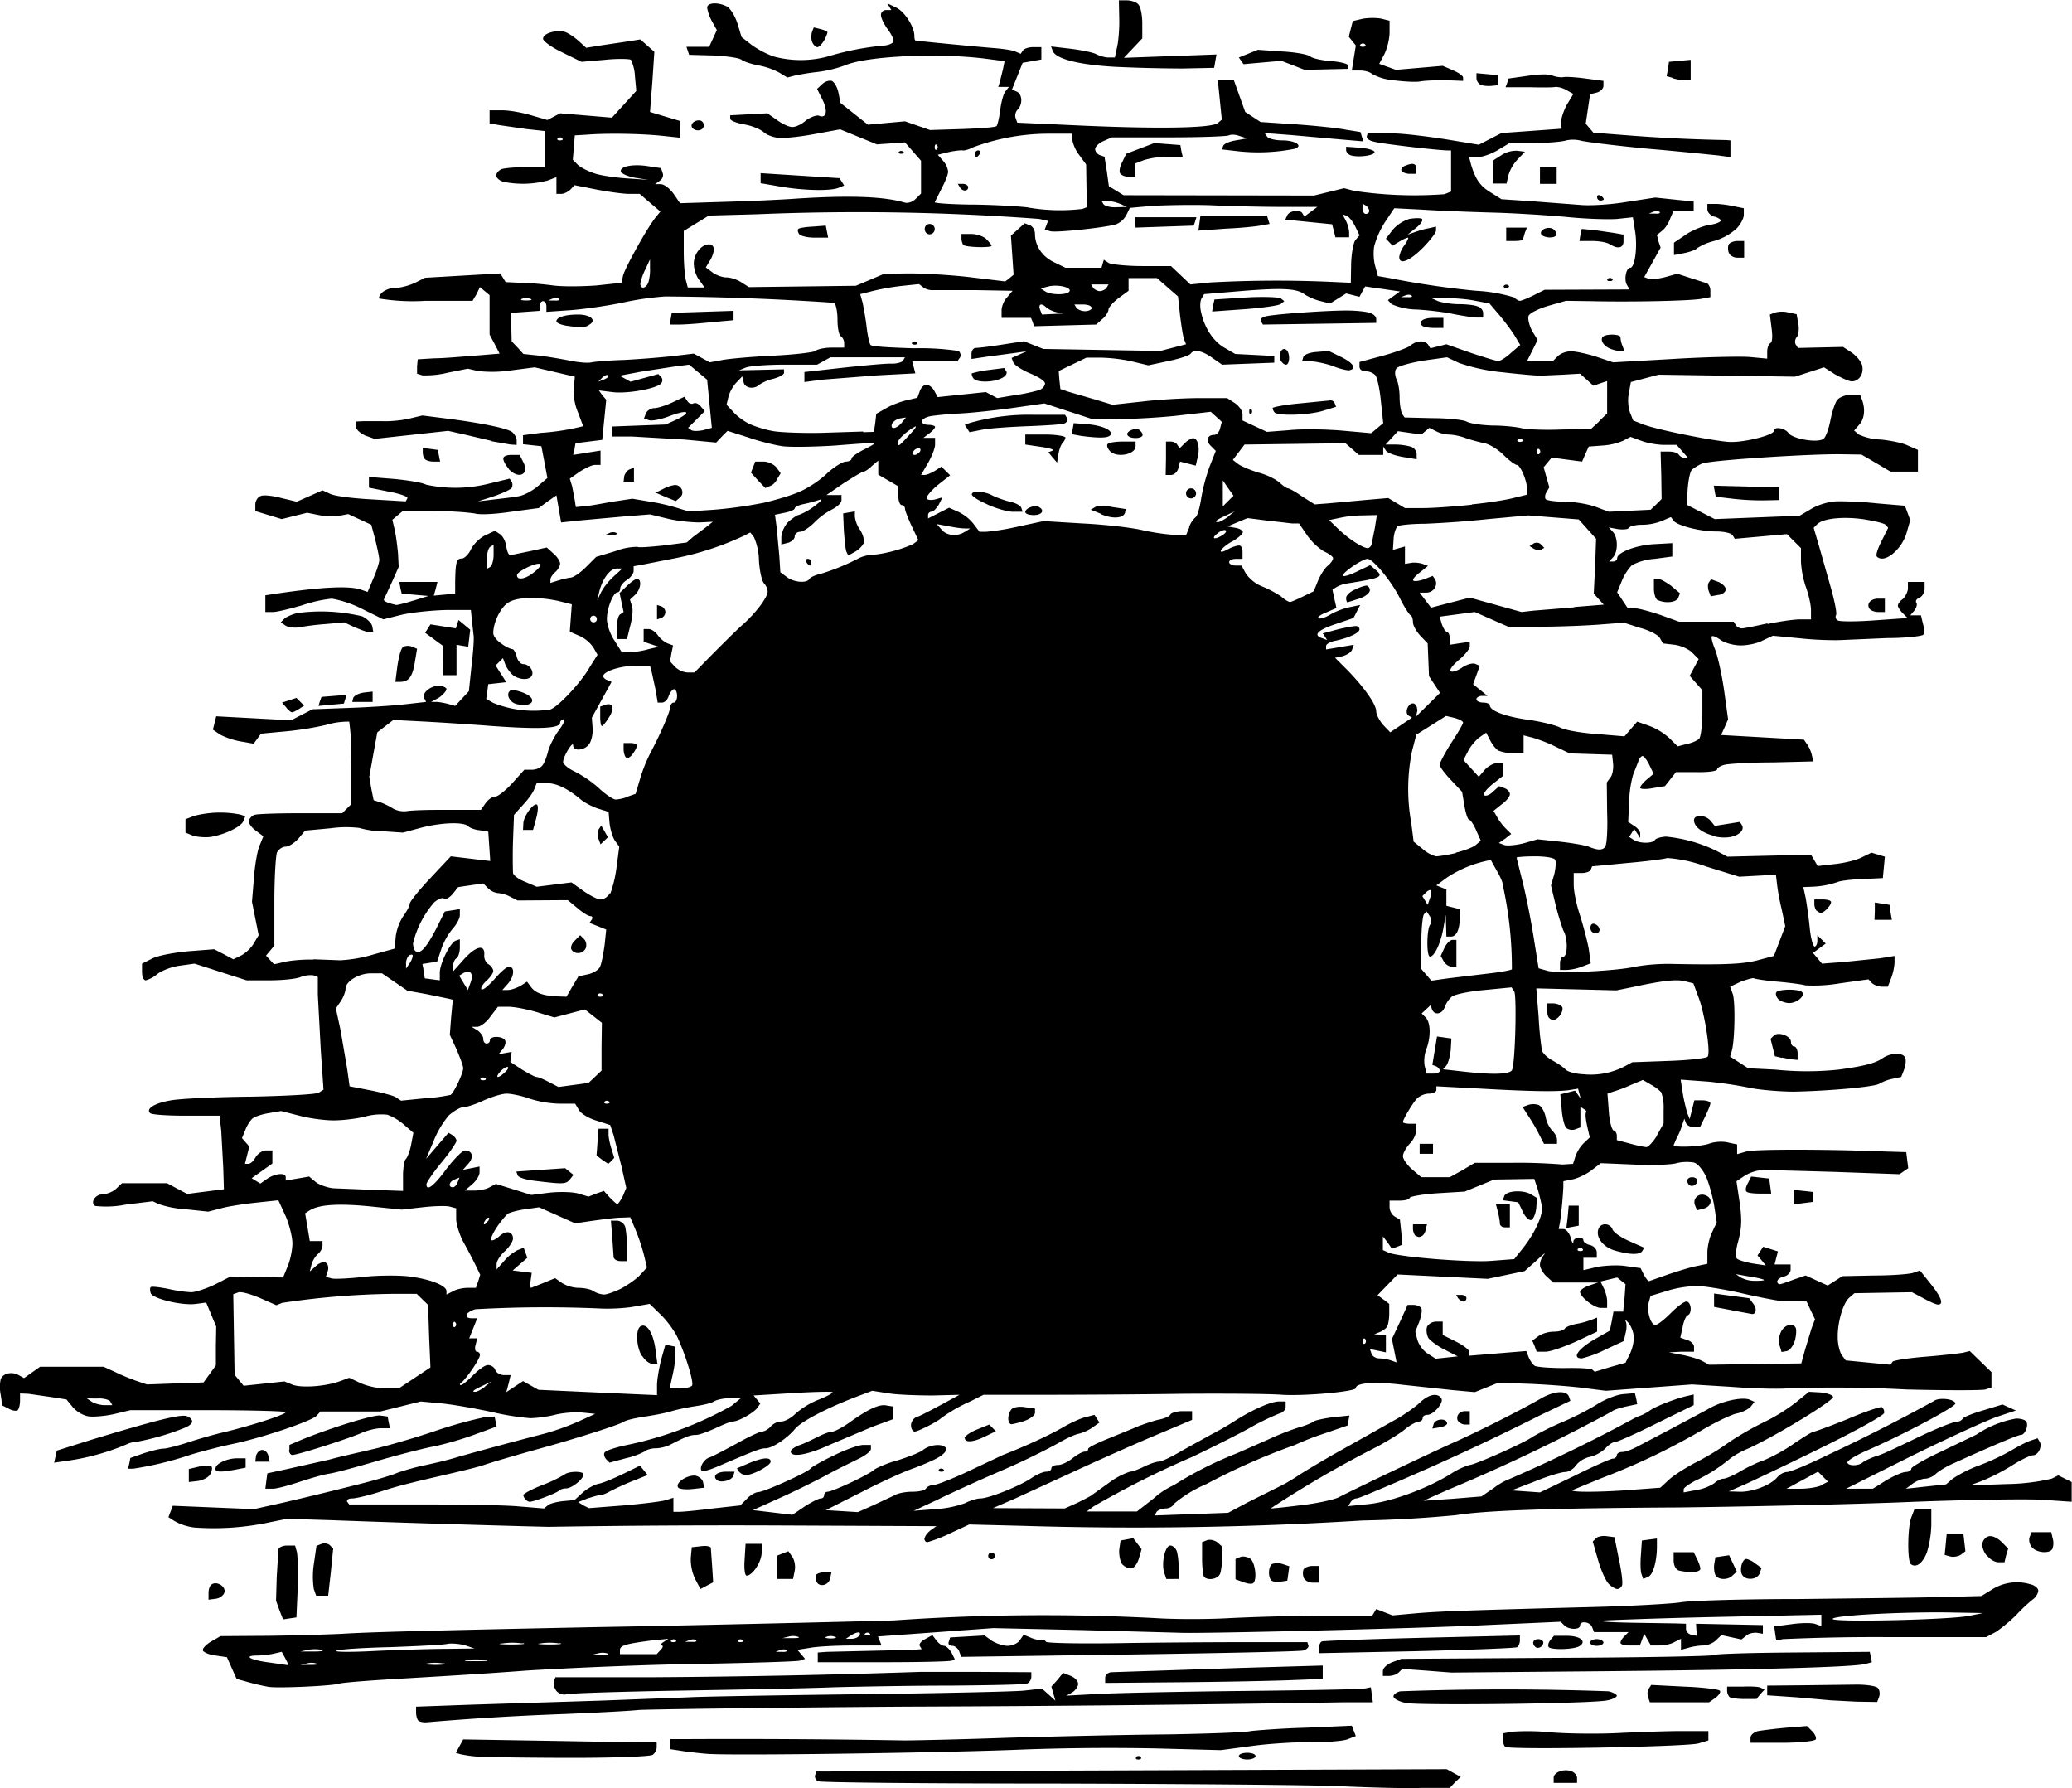 <?xml version="1.0" encoding="utf-8"?>
<svg xmlns="http://www.w3.org/2000/svg" version="1.1" viewBox="0 0 620 535">
	<title>Sketch of a wall of rectangular stone ending in a foundation along the ground but fading on the top and sides. A large horseshoe-shaped window is in the center, stretching from the foundation to about two-thirds of the way up the sketch.</title>
	<path d="M401.3 534.4c-8.8-.4-47.4-.7-85.7-.8-38.3 0-70.2-.3-70.9-.7-.6-.4-1-1.2-.8-1.8l.4-1.1 188.6-.7 4.2 2.3-1.7 1.6-1.6 1.7h-8.3c-4.5.2-15.4-.1-24.2-.5zm63.6-2.5c0-1.7 3-2.8 5.3-2 1 .4 1.7 1.3 1.7 2v1.5h-7zM144 525.6a38 38 0 0 1-6.3-.8l-1.3-.4 2.2-4 24.7.4 29 .5h4.2v1.5a3 3 0 0 1-1.2 2.2c-.7.5-11.4.9-23.8.9s-24.8-.2-27.5-.3zm196 0a1 1 0 0 1 1.3 0c.4.5 0 .8-.6.8-.8 0-1-.3-.7-.7zm30.7-.2c0-.6 1.1-1 2.5-1s2.5.4 2.5 1c0 .5-1.1 1-2.5 1s-2.5-.5-2.5-1zm-159.2-.7c-2.4-.2-6-.6-7.7-.9l-3.3-.5v-3h5.3a3001 3001 0 0 1 64.8.4c3 0 17-.3 31-.8 14-.4 35.5-.9 47.7-1 12.1-.2 23.4-.6 25-1 1.6-.2 9-.8 16.5-1l13.7-.6 1.2 3.1-2.6 1c-1.4.5-6.4.9-11.2.8-4.8 0-12.7.5-17.6 1.2l-9 1.2-19-.5a715 715 0 0 0-39.7.3c-23.4 1-88.3 1.9-95 1.3zm239-2c-.5-.4-.8-1.4-.8-2.4v-1.7l2.7-.5a69 69 0 0 1 11.8.2c5 .4 14 .5 20 .2 6.1-.3 14.7-.6 19-.6h8v2.8l-3 .9c-3.6 1-56.9 2-57.8 1zm73.3-2.8c0-.8 1-1.7 2.3-2 1.2-.2 5-.7 8.4-1l6.2-.5 1.6 1.6c.8.8 1.3 2 1 2.4-.3.5-4.8 1-10 1h-9.5zm-398.7-5.2c-.3-.4-.6-1.4-.6-2.4v-1.7l16.7-.6 38.3-1.2 26.5-1c2.8-.2 25.3-.6 50-.9 24.8-.3 47.5-.8 50.4-1.1l5.4-.6 4 3.6-1.2-4.2 1.8-2 1.7-2.1 2.3.9c1.2.5 2.2 1.5 2.2 2.4 0 .8-.8 1.9-1.7 2.5l-1.8 1 9.5-.5c5.3-.3 24.9-.7 43.6-.9 18.7-.2 34.9-.5 36-.7l2-.4.3 2.3.3 2.2h-9.2a10055.2 10055.2 0 0 1-131 1.3c-41 .3-76.8.8-79.6 1-2.7.3-12.6.8-22 1.2a842.6 842.6 0 0 0-41.6 2.5c-.9 0-2-.2-2.3-.6zm295.7-5.2c-1.9-.3-3.6-1.2-3.8-1.8-.2-.6.7-1.4 2-1.7a864 864 0 0 1 62.3 0c1.4.3 2.5 1 2.5 1.3 0 .5-1.3 1.1-2.8 1.4-4 1-56.2 1.6-60.2.8zm72.4-1.6c-.3-.8-.3-2 .1-2.6l.8-1.2 9.8.5c5.5.2 10.3.8 10.7 1.2.4.4-.2 1.3-1.2 2.1l-2 1.4h-17.7zm54.6.8-10.2-.9-8.8-.6v-2.9l10.8-.1 16-.2c2.9 0 5.7.4 6.3 1 .5.5.7 1.7.4 2.6l-.6 1.6-6.2-.1-7.7-.4zm-30.3-1a3 3 0 0 1-.7-1.9v-1.2h4.7c2.5-.1 5 0 5.5.4l1 .5-1.3 1.4-1.1 1.4h-3.8c-2 0-4-.3-4.3-.6zm-351-1.8c-.6-.8-1-2-.8-2.8l.5-1.3h29.4a2923.7 2923.7 0 0 0 79.8-1.6h17l16.2.1v1.4c0 .8-.6 1.7-1.3 2s-11 .5-22.8.6c-11.8 0-27.5.3-35 .5-7.4.3-28 .7-46 1-17.9.3-33.2.8-34.1 1.1-.9.3-2.2-.2-2.9-1zm-86-1.2a65 65 0 0 1-6.1-1.4l-3.6-1-2.9-6.5-3.4-.5c-1.9-.2-3.6-1-3.8-1.5-.2-.6 1-1.8 2.5-2.7l2.8-1.6 14.5-.1c8-.1 17.8-.4 22-.6 7.5-.5 27.1-1 76-2 29.3-.5 79-1.7 89-2a645.2 645.2 0 0 1 78-.7c6 .4 16 .4 22.7 0a680 680 0 0 1 27.2-.7h15.2l.6-1 .6-1 4.9 1.9 6.7-.6c7-.6 14.3-.9 52.9-1.9 12-.3 24-1 26.5-1.4 2.5-.5 18.5-1 35.5-1 17-.2 36.3-.4 42.8-.6l11.8-.3 3.4-2.1a14 14 0 0 1 11.3-1.4c1.3.3 2.3 1.2 2.3 1.9s-.7 2-1.6 2.6a47 47 0 0 0-5 4.7 48 48 0 0 1-6 5l-3 1.6H565a614 614 0 0 0-31.5.6l-2 .4-.3-2-.3-2.2 5.4-.7c3-.4 6-.4 7 0l1.7.6v-3.4l-32.7.7c-18 .4-33 1-33.2 1.1-.3.3 4 .5 9.5.6l12.9.2 3 .1v1.5c0 .8.7 1.6 1.6 1.8l1.7.3-.2-1.8-.1-1.8 20 .4v2.6l-1.8-.3c-1-.1-2.5.2-3.2.9l-1.4 1.1-6-1.3-1.7 1.6c-.8.8-2.5 1.5-3.7 1.5-1.2 0-3.2.3-4.5.7l-2.2.6v-3.3l-2 1c-1 .6-3 1-4.4 1H494l-2-3.5-1.3 3.5h-3c-1.5 0-2.8-.3-2.8-.8s.5-1.3 1.2-2l1.2-1.2H477l-.6-1.5c-.6-1.6-3.6-2-3.6-.5 0 1.4-3.4 1.3-4.7 0l-1.1-1.1-22.4 1c-19.7 1-86 2.6-91.4 2.3l-29-.8-27-.6-34.5 2.5 1.1 2.7H255c-4.8 0-10.5.3-12.6.7l-3.8.6 2.3 2.7-1.4.5c-.7.3-14.2.7-29.9 1-15.6.2-39 1.2-52 2-13 1-30.5 2-39 2.5s-16.2 1.1-17 1.4c-2.2.7-18 1.4-21 1zm4.9-8.5-1.1-2-2.2.5c-1.2.3-3.5.6-5 .6-4.6 0-2.2 1.4 3.6 2.1l5.5.8c.2 0-.2-.8-.8-2zm9.3 1.5a5 5 0 0 0-3 0l-1.8.4h3c1.7 0 2.5-.1 1.8-.4zm38 0a14 14 0 0 0-5 0c-1.5.2-.5.3 2.3.4 2.7 0 4-.2 2.7-.5zm12.5-1a17 17 0 0 0-5.5 0c-1.5.2-.2.3 2.8.3s4.2-.1 2.7-.4zm36.6-2a5 5 0 0 0-3 0l-1.8.4h3c1.7 0 2.5-.1 1.8-.4zm15.9-1.1c.7-.7.8-1.3.3-1.3s-.3-.5.5-1l1.5-1-5 .5c-7.8 1-9.5 1.5-9.5 2.9v1.2h11l1.2-1.3zm-101.5 0a11 11 0 0 0-4 0l-2.3.5h4c2.2 0 3.3-.2 2.3-.4zm37.8-.3 8-.1-3-1c-1.6-.4-3.9-.6-5-.4-1.1.3-9 .7-17.4 1-8.5.2-15.7.7-16 1.1-.4.4 5.2.4 12.4 0 7.1-.3 16.6-.6 21-.6zm101.3.4c-.3-.3-1.2-.3-2 0l-1.2.5h1.9c1 .1 1.6-.1 1.3-.5zm-79-2a20 20 0 0 0-6 0c-1.8.1-.6.3 2.7.3 3.3 0 4.8-.2 3.3-.4zm11 0c-1.6-.3-4-.3-5.6 0-1.5.1-.2.3 2.8.3s4.3-.2 2.8-.4zm34.9-1a1 1 0 0 0-1.3 0c-.4.3-.1.6.6.6.8 0 1-.3.7-.6zm6 0c-.3-.3-1.1-.3-1.9 0l-1.3.5h2c1 .1 1.6-.1 1.3-.5zm14 0a1 1 0 0 0-1.3 0c-.4.3 0 .6.6.6.8 0 1-.3.7-.6zm16.6-1a5 5 0 0 0-3 0l-1.7.4h3c1.6 0 2.4-.1 1.7-.4zm11 0c-.7-.3-1.8-.3-2.5 0-.7.2-.1.5 1.3.5s2-.3 1.2-.5zm7.3-.4c.8-1.2-.6-1.2-2.5 0l-1.5 1h1.7c.9 0 2-.4 2.3-1zm3.1-.6a1 1 0 0 0-1.3 0c-.4.3 0 .6.7.6s1-.3.6-.6zm329.2-5.3 4-.8-11.5-.2c-15.1-.1-34.1 1-33.5 2 .6 1 35.7.2 41-1zM330.7 502c0-.9.8-1.6 1.8-1.7l39-1.3 24.3-.7v4l-10.3.4c-5.6.2-20.2.5-32.5.6l-22.3.2zm83.1-2c0-1 1.3-2.1 2.8-2.7l2.7-1 46.1-.3c25.4-.1 46.6-.5 47.1-.8.6-.4 11.3-.7 24-.8l23-.2.3 1.5.3 1.6-1.8.5c-3.3 1-34.3 1.8-79 2.2l-45 .4-7.8-.6-6.9-.5-1 1c-.7.7-2 1.1-3 1.1h-1.8zm-169.1-4.2v-1.4l2.7-.2 12.8-.3 12.8-.3 2.8-.2-.6-1c-.3-.4.4-1.4 1.6-2l2.2-1.2 1.2 1.6c.7.9 1.7 1.6 2.3 1.6.6 0 1.6 1 2.2 2l1 2-.8.4c-.5.3-9.7.5-20.5.5h-19.7zM287 494c-.3-.8-1.3-1.6-2-1.6-.9 0-1.4-.5-1.1-1.2l.4-1.3 10.3-.6 2.2 1.6c1.3.8 3.4 1.5 4.7 1.5s3-.7 3.6-1.6l1.2-1.7 2 .8c1 .5 2.4.8 3 .7.7-.1 1.4.1 1.7.6.2.4 10.3.6 22.3.4 12-.2 29.5-.3 38.9-.3h17l.3 1c.2.5-.5 1.2-1.5 1.5-1 .3-24.4.8-52 1.2l-50.4.7-.6-1.7zm107.7-1c0-.8.3-1.6.8-1.9.4-.2 13.9-.7 30-1.1l29.3-.7v1.5c0 .8-.4 1.7-.8 2-.5.3-14 .8-30 1.2l-29.3.6zm64.7-.3c-1.1-1-.7-2.3.9-2.3.8 0 1.5.5 1.5 1 0 1.2-1.6 2.1-2.4 1.3zm4 0c-.3-.3-.1-1.2.5-2l1.1-1.3h3.8c4.1 0 6.1 1.7 3.8 3.1-1.6 1-8.2 1.2-9.2.3zm12.4-1.3c0-.5.9-1 2-1 1 0 2 .5 2 1 0 .6-1 1-2 1-1.1 0-2-.4-2-1zm-392.2-9.7-1-2.8.2-7 .5-8.2c0-.7 1.2-1.3 2.6-1.3h2.4l.5 1.8c.3 1 .4 5.8.3 10.7l-.4 9-4 .6zm-21.2-5.1c0-1.2.4-2.3 1-2.6 1.5-1 4.1.6 3.8 2.3-.2.9-1.3 1.8-2.5 2l-2.3.3zm31.5-1.2a25 25 0 0 1 0-7.4l.8-5.5 1.5-.6c.9-.3 2-.1 2.5.4l1 1-.7 7-.8 7.1h-3.6zm114.1-3a14 14 0 0 1-1.3-6.3l.3-3.2 2.8-.3c1.5-.2 2.8 0 2.9.5l.4 5.6.3 4.7-3.8 2zm273.4 1.5c-.9-.9-2.3-4-3.2-7.1l-1.6-5.6 1-1c.5-.5 2-.8 3.2-.6l2.3.3 1.3 6.5c.8 3.6 1.2 7 1 7.8s-1 1.2-1.5 1.2-1.7-.7-2.5-1.5zm-237.1-.8c-.3-.8-.3-1.8 0-2 .3-.4 1.5-.7 2.5-.7h2l-.4 1.8c-.4 2.2-3.4 2.8-4.1.9zm127.6.2-2.2-.8v-6.1l1.5-.6c.8-.3 2.2 0 3 .6 1.5 1.3 2 6.6.7 7.3-.4.3-1.7.1-3-.4zm8.5-.5c-1-1-.9-4.2.3-4.9a5 5 0 0 1 3 0l2.1.7-.3 2.2-.3 2.1-2 .3c-1.2.2-2.4 0-2.8-.4zm9.7-.8c-.3-.8-.3-2 0-2.5.4-.6 1.6-1 2.7-1h2v5h-2.1c-1.1 0-2.3-.7-2.6-1.5zm-157.5-3.1v-3.5l3.3-1.3 1.2 1.7c.6.9 1 2.7.7 4.1l-.5 2.5h-4.7zm115.7 1.4c-.8-3 .4-7.9 1.9-7.9.7 0 1.5.7 1.9 1.6.3.9.6 3.1.6 5v3.4H349zm12 1.5c-.3-.4-.6-2.9-.6-5.6v-4.8l1.5-.6c.8-.3 2.2 0 3 .6l1.5 1.3v3.3c0 1.8-.3 4-.6 4.8-.6 1.6-3.5 2.2-4.8 1zm130.9-.8c-.3-.7-.4-3.3-.2-5.7l.3-4.4 4.5-.6v2.4c0 4.5-1.2 8.6-2.7 9.1l-1.4.6zm22 0a7 7 0 0 1-.2-3.3l.3-1.8 4.1-.6 2.3 4.9-1.2 1.1c-1.5 1.6-4.7 1.4-5.3-.3zm8 0c-.7-1.8.2-4.6 1.4-4.6a7 7 0 0 1 2.7 1.4l1.8 1.3-.6 1.7c-.8 2-4.6 2.1-5.3.1zm-298.4-4.3.3-4.8h5l-.2 2.9c-.2 2.8-2.8 6.6-4.5 6.6-.5 0-.8-2.1-.6-4.7zm279.3 3c-.7-.2-1.3-1.5-1.3-2.9v-2.4h6l1 2c.5 1 1 2.4 1 3 0 .5-1.2 1-2.7 1-1.6-.1-3.4-.4-4-.6zM335.8 468c-.6-.8-1-2.7-.9-4.3l.4-2.8 3.8-.7 2.5 3.3-.8 2.7c-.4 1.5-1.4 2.9-2.2 3-.8.2-2-.4-2.8-1.2zm235.9-.2c-1-1-.9-10.9.2-13.8l1-2.6h5v4.8a31 31 0 0 1-1.3 8.2c-1.3 3.4-3.4 4.9-5 3.4zm22.9-2.3c-1-1-1.6-2.8-1.4-3.7.1-1 1-2 2-2.2 1-.2 2.6.6 3.7 1.7l2 2-.6 2-.5 2.1H598c-1 0-2.5-.8-3.4-2zm-298.9 0a1 1 0 0 1 2 0c0 .5-.4 1-1 1s-1-.5-1-1zm288 .2-1.8-.5.3-3.1.3-3.2h5l.3 2.6.3 2.6-1.3 1c-.7.5-2.1.8-3.1.6zm24.3-2.8c-.7-.8-1-2.1-.7-3l.6-1.5h5.9l.4 1.8a5 5 0 0 1 0 3c-.5 1.7-4.7 1.5-6.2-.3zm-331.3-2.6c0-.7.8-1.7 1.8-2.5l1.7-1.2-45-.2a3375.7 3375.7 0 0 0-71.1.4c-4.9-.1-38.5-1-65.2-2l-13-.4-5 1a80 80 0 0 1-22.8 1.6 16 16 0 0 1-6-2l-1.7-1.1 1.3-3.4 24.3 1 9-2a1210 1210 0 0 0 23-5.6c4-1 8.9-2.4 11-3.3a69 69 0 0 1 8-2.2c2.3-.5 6.8-1.5 10-2.5a1223.7 1223.7 0 0 1 26-7 75 75 0 0 0 10.5-3.8l4.6-2.1-4-.4c-2-.2-5.8.1-8.1.7a37 37 0 0 1-7.3 1 77 77 0 0 1-11.3-1.8c-4.6-1-11.3-2.2-15-2.6l-6.5-.6-12.1 3H95.9l-1.2 1.3c-1.6 1.6-16.1 6.5-24.6 8.3a175 175 0 0 0-13 3.3 100 100 0 0 1-17.2 4.2h-1.6l.4-1.6.3-1.6 4-1.4c2.2-.7 4.9-1.4 5.9-1.4s4.4-.9 7.5-1.9c3-1 7.9-2.4 10.6-3 8.3-2 18.5-5.3 18.5-6 0-.3-10.4-.6-23.2-.6H39l-5 1.2c-2.8.6-6.3.9-7.8.6a8.8 8.8 0 0 1-4.5-2.8l-1.8-2.2-4.4-.7-7-1-2.5-.1v2.1c0 1.2-.3 2.5-.7 2.9-.4.3-1.5.2-2.6-.4l-2-1-.5-3.3a11 11 0 0 1 0-4.5c.6-1.8 3.2-2.4 5.2-1.4l1.8 1 4.8-3.4h19l3.5 1.6c2 1 4.8 2.1 6.5 2.7l3 1 16.9-.6 3.7-5.1v-5.8l.1-5.8-3-7.2-3 .4c-4 .6-12.9-1.5-13.6-3.2-.2-.7-.3-1.5 0-1.8.3-.3 2.6 0 5.2.5 2.6.6 5.7 1 7 1 1.1 0 4.3-1 7-2.3l4.7-2.4 15.7.3 1.4-3.4c.8-1.9 1.4-5 1.4-6.8 0-1.9-.9-5.5-2-8.1l-2.2-4.8-6.6.7c-3.7.4-8.4 1.1-10.5 1.7l-3.9 1-6.6-.7a31 31 0 0 1-8.3-1.6l-1.7-.8-8.1 1a30 30 0 0 1-9.1.4c-1.6-1 0-3.5 2.3-3.5a7 7 0 0 0 3.9-1.6l1.8-1.7H50l6 3.2 11-1.4-.2-6.5-.6-11-.5-4.5h-10c-5.5 0-10.4-.3-10.8-.8-1.3-1.3 1.4-3 6.3-3.8 2.7-.5 13.4-1 23.8-1.1 10.5-.2 19.7-.7 20.4-1.2l1.4-.9-.8-11.6-.9-16.8v-5.3l-1.3-.5a8 8 0 0 0-3.8.5c-1.4.6-5.7 1-9.4 1h-6.8l-15.6-5-4.3.6c-2.5.3-5.5 1.5-6.8 2.5a8.9 8.9 0 0 1-3.5 1.9c-.6 0-1.1-1.1-1.1-2.5v-2.5l3-1.5c1.7-.9 6.5-1.8 10.8-2.2l7.8-.6 2.9 1.5 2.8 1.5 2.3-1.1c1.2-.6 3-2.2 3.8-3.6l1.5-2.5-2-10 .6-7.3c.3-4 1.1-8.5 1.8-9.8l1-2.5-2-1.5c-1.3-.9-2.3-2.1-2.3-2.9s.7-1.6 1.6-2c.9-.3 7.2-.5 14-.5h12.3l2.7-2.7v-12a77 77 0 0 0-.6-12.7 23 23 0 0 0-7 1 95 95 0 0 1-13 2l-6.4.6-2.2 3-4-.7a22 22 0 0 1-6-2l-2.2-1.5 1-4 22.4 1.2 6.4-3.3 10.8-.4c6-.2 13.6-.7 17-1.1l6.2-.7-.5-1c-1-1.4 1.6-3.8 4.2-3.8 1.3 0 2.4.5 2.4 1s-1 1.6-2.2 2.5L129 210h1.5c.8 0 2.4.3 3.6.6l2.1.6 4.1-4.4.8-7.6c.5-4.2.8-8.3.6-9.2l-.5-4.5-.3-3h-7.4c-4.2.1-10 .7-13.2 1.4l-5.6 1.4-6.5-3.2a32.7 32.7 0 0 0-8.9-3 40 40 0 0 0-8.9 2c-3.5 1-7.5 2-8.7 2h-2.3v-5l3.3-.5c13.7-2 21.8-2.4 25.3-1.2l2 .7 1.7-4c1-2.3 1.8-4.8 1.8-5.6s-.6-3.5-1.2-6l-1.2-4.5-6.9-3.2-2.6.5c-1.5.3-4.2.2-6.2-.2l-3.5-.7-7.6 1.9-7.9-2.4v-2c0-1 .7-2.2 1.6-2.5.8-.4 3.6-.1 6.2.6l4.6 1.1 7.7-3.4 2.2 1c1.2.7 6.8 1.4 12.5 1.7l10.2.6.5-.9c.3-.5-2.2-1.4-5.5-2l-6-1.2v-3.2l7.6.6c4.2.4 8.4 1.1 9.5 1.7a41.4 41.4 0 0 0 19.2-.4l5.8-1.4.6.9a2 2 0 0 1 0 1.9c-.4.5-2.8 1.6-5.4 2.5L143 150l5-.6c2.7-.3 6.1-.7 7.5-1 1.4-.3 3.9-1.6 5.5-3l2.8-2.4-.9-4.8-.9-4.7-5.5-.6v-2.7l5.3-.7a69 69 0 0 0 12.7-2l-1.5-4a16 16 0 0 1-1.3-7.3l.3-3.5-12-2.8-7 .9a38 38 0 0 1-10 .2l-3-.7-6 1.2a28 28 0 0 1-7.6.8l-1.6-.5v-2.2l.2-2.1 5-.3c2.7 0 8.2-.5 12.2-.8l7.3-.6-1.5-2.9-1.5-2.8V88.3l-2.9-2.4-1 2.1-1.2 2h-14a62 62 0 0 1-14-.7c0-1.7 2.5-3.2 5.1-3.2 1.5 0 4-.7 5.7-1.5l3-1.5 22.5-1.3.8 1.3.8 1.3 4.4.2c2.3 0 6.8.4 9.8.8 3 .4 8.9.3 13 0l7.5-.8.4-2c.4-2.1 7.5-14.9 9.9-17.7l1.3-1.6-6.2-5.3h-3.2c-1.7 0-6.1-.6-9.7-1.3l-6.6-1.3-1.2 1.3c-.7.7-2 1.3-2.7 1.3h-1.5v-5l-2.6 1a29 29 0 0 1-13.2.4c-1.2-.3-2.2-1.2-2.2-1.9s.7-1.5 1.6-1.9c.8-.3 4.1-.6 7.2-.6h5.7V39.2l-5.5-.6-8.3-1.2-2.7-.5V33h3.8c2.2 0 6 .7 8.7 1.5l4.8 1.4 3.8-2 15.5 1.3 7.3-8-.4-4.3a13 13 0 0 0-1.2-5c-.4-.3-4-.4-7.8 0l-7 .6-5.7-2.8c-3.2-1.5-5.8-3.4-5.8-4.1 0-1.7 4.1-2.8 6.7-2 1 .4 2.8 1.6 4 2.7l2.2 2 4.3-.7 8.1-1.2 3.8-.6 4.2 3.7-.6 9-.7 9 9 2.7v5l-5.7-.6c-6-.6-16.2-.8-22.3-.3l-3.5.2-.3 3.7-.3 3.6 1.6 1.6c.9.8 3.3 2 5.3 2.6 2 .6 6.4 1.2 9.7 1.4l6 .4-3.9-.6c-2.2-.4-4-1.2-4.3-1.8-.5-1.6 3.5-2.4 8-1.7l4 .6.5 1.5c.3.8-.1 1.8-.9 2.3l-1.4 1h1.7c1 0 2.6 1.2 3.8 2.8l2 2.9 12.8-.4c7-.2 17-.6 22.3-1 16-1 26-.6 32.1 1.2 1 .3 2.4-.2 3.3-1.1l1.6-1.6v-9.8l-4.8-5.5-8.4.6-11-4.5-7.1 1.3c-4 .8-8.7 1.3-10.5 1.3-1.9 0-4.2-.8-5.2-1.7s-3.6-2-6-2.4c-2.2-.4-4.1-1.1-4.1-1.7v-1l11.1-.6 2.9 2c1.6 1.2 3.6 2.1 4.6 2.1s2.8-.8 4.1-2c1.4-1 3.1-1.6 3.8-1.4 2.3 1 2.8-1.4 1.1-4.8l-1.6-3.2 1.5-1.4c.8-.8 2-1.2 2.9-1 .8.4 1.7 2 2 3.6l.6 3 8.2 6.5 11.1-1 7.5 2.6 9.7-.3c5.3-.2 10-.5 10.2-.9.3-.3.8-2.5 1.1-4.8.3-2.4 1-5 1.6-5.6l1-1.3h-3.2l.4-1.2 1-4 .5-2.5-6.2-.8c-14.3-1.7-35-.7-41.4 2a37 37 0 0 1-8.1 2 74 74 0 0 0-7 1.1l-2.3.6-2.3-1.4a21 21 0 0 0-6.2-2.2c-2.2-.4-4.6-1.2-5.2-1.7-.7-.6-4.5-1.1-8.5-1.3l-7.2-.2-.4-1.2-.4-1.2h6.8l2.3-5-1.5-2.7a13 13 0 0 1-1.4-4c0-1.6 3.4-1.7 6-.3 1 .6 2.4 2.9 3.1 5.1l1.2 4 3.1 2.4a28 28 0 0 0 6.5 3.4 31.2 31.2 0 0 0 16.2 0 84 84 0 0 1 17.1-3.3c1-.1 2-.5 2.5-1 .3-.3-.3-2-1.5-3.6s-2.2-3.6-2.2-4.5.7-1.5 1.6-1.5h1.5l-1.2-2 2.5 1.2c2.6 1.1 5.6 5.8 5.6 8.5 0 .7.1 1.3.3 1.4.6.2 19.8 2 23.7 2.3 2.5.2 5.3.6 6.2 1l1.6.7.7-1c.4-.6 1.8-1 3-1h2.5v3.7l-5.6 1-3.2 8 1.4.6c1.7.7 1.9 3.8.3 5.4-.6.6-.9 1.7-.6 2.5l.5 1.4 19.9.9c23.2 1 38.4.7 40.1-.8l1.2-1-1.2-11.8h4.8l3.4 9.5 4.6 3 10.5.7c5.8.4 12.5 1.1 15 1.6l4.4.7.4 1.4.5 1.4-7-.6-14.7-1.3-7.9-.6.7 1c.4.7 2.5 1.2 4.6 1.2 3.9 0 6.3 1.6 3.8 2.5a56 56 0 0 1-16.6.8l-5.3-.6.4-1c.2-.7 1.9-1.4 3.8-1.7l3.4-.6-2.3-.7c-1.2-.5-2.6-.5-3.2-.2-.5.3-8.6.6-18 .6h-17l-2.5 1.1c-1.4.6-2.5 1.7-2.5 2.4s.6 1.5 1.4 1.8l1.4.5.7 4.4.6 4.4 4.4 2.7 57 .1 9-2.2 3 .8a123 123 0 0 0 27 1l2-.8V45h-1c-2.8 0-20-2-22-2.6-1.5-.3-2.4-1-2.2-1.7l.3-1 7 .2c3.8 0 11.3 1 16.5 1.8l9.7 1.6 6.8-3.5 18-1.3-.2-1.9c0-1 .7-3.3 1.7-5.2l2-3.3-2-1.1a7 7 0 0 0-3.3-1c-.7.2-4.3.2-8 .1h-7l.5-1.3.4-1.3 5.7-.8c3.1-.5 6.4-.6 7.4-.1 1 .4 2.4.6 3.2.5.8-.2 3.9 0 6.8.4l5.3.7v1.5c0 .8-.9 1.7-2 2l-2 .5-1.3 8.8 2.3 2.7 11.7.9a488 488 0 0 0 28 1.3l1.3.1v5l-3.7-.5c-2.1-.2-11.5-1.2-21-2-9.4-.9-18.4-2-20-2.4a9.4 9.4 0 0 0-4.8 0c-1.1.3-5.3.7-9.3.7h-7.3l-3.5 2.1c-2 1.2-4.7 2.1-6 2.1h-2.6l.6 2.3c1.3 4.3 2.7 6.4 5.9 8.3l3.2 2 9 .6 14.5 1.1c3 .3 9.3-.1 14-.9l8.5-1.3 11.5 1.2V63h-6l-1 2.3c-.4 1.3-1.5 3-2.4 3.7l-1.6 1.3.5 2 .6 1.8-4.9 8.8 1.3.5c.8.3 3 0 5-.5l3.6-1 3.7 1.2 5 1.6c.6.1 1.2 1.2 1.2 2.2v2l-2.7.5c-3 .6-20.8 1-33.1.7l-7.4-.1-5.3 1.5c-3 .9-5.6 2.2-5.9 3-.3.9.2 2.8 1 4.4l1.7 2.8-3.2 6.4h7.7l1.5-1.5c.9-.9 2.6-1.5 4-1.5 1.3 0 4.7.7 7.5 1.6l5.1 1.7 17.8-1c9.8-.6 20.2-.8 23-.6l5.3.5v-2c0-1.2.4-2.4 1-2.7s.6-2.3.3-4.5l-.5-4 1.6-.6a8 8 0 0 1 4 0l2.4.5.5 2.8c.3 1.5.1 3.3-.4 4-.6.6-.7 1.7-.4 2.2l.7 1.1 13.5-.3 2.6 1.7c1.4 1 2.8 2.6 3.1 3.8.6 2.5-.9 4.8-3.1 4.8-.8 0-3-1-5-2.1l-3.3-2.1-8.7 2.8-40.8-.6-8.3 2.2-.6 3.3a12 12 0 0 0 .3 5.7l1 2.5 2.8 1.1c3.9 1.6 21 5 25.8 5.3 4.3.3 13.5-2 13.5-3.3 0-1.4 3.3-.9 4.4.7 1.3 1.7 8.6 3 10.4 1.7.7-.4 1.6-3 2.1-5.5s1.4-5.4 2.1-6.2 2.5-1.5 4-1.5h2.8l.6 1.6c1 2.7.7 5.7-.9 7.4l-1.5 1.7 1.4 1.2a17 17 0 0 0 6.6 1.5c2.9.3 6.5 1 8.1 1.8l3 1.3v6.5h-8.2l-4.4-2.6-4.3-2.5-6.4-.1c-9.5-.1-39 1.8-41.3 2.8a14 14 0 0 0-3 1.8c-.6.6-1.1 3.2-1.3 5.8l-.3 4.7 8.4 4.3 25.4-1 3.4-2c1.9-1.2 5.2-2.2 7.4-2.3 2.2-.1 7.8.1 12.4.6l8.3.7 1.6 4.3-1 3.5c-1.4 5.3-6.8 9.7-9 7.4-.4-.4.3-2.4 1.4-4.6l2-4-.8-.9c-.5-.5-3.6-1.2-6.9-1.7-6.1-.8-11.9-.2-13.6 1.6l-1 1 1.7 5.8 3.6 12.7c1 3.7 1.7 7.1 1.4 7.6-.3.6-.1 1.3.5 1.6.5.4 5.5.4 11 0l9.9-.7-1.5-1.5c-.8-.8-1.4-1.8-1.4-2.2 0-.5.6-1.4 1.5-2 .8-.8 1.5-2.2 1.5-3.2v-1.9h5v2c0 1.2-.7 2.3-1.5 2.7-.9.3-1.3 1-1 1.5.4.5 0 1.6-.6 2.4l-1.2 1.4h3.2l.6 2.5c.4 1.3.4 2.8.1 3.3-.3.4-5.1 1-10.8 1l-13.9.6c-1.9.1-7.3 0-11.9-.5l-8.4-.8-3 1.4c-1.6.9-4.6 1.5-6.6 1.5s-4.7-.7-6-1.6c-1.2-.9-2.4-1.4-2.7-1.1-.2.2.2 2 1 3.9.8 2 2 7.4 2.7 12.2l1.2 8.7-1 2.3-1.1 2.4 24.8 1.4.8 1.2c.5.6 1.2 2 1.5 3.2l.5 2.1-12.2.3c-6.6 0-13.1.4-14.3.7-1.3.3-2.3 1-2.3 1.4 0 .5-2.8.9-6.2.8h-6.1l-3.3 4.2-3.7.6c-2 .4-3.7.3-3.7-.1 0-.5.9-1.6 2-2.5l2-1.7-1.3-2.7c-.7-1.4-1.6-2.6-2-2.6-.4 0-1 .7-1.3 1.7l-1.5 3.8a32 32 0 0 0-1.2 8.1l-.3 6.1 1.8 1.2c1 .6 1.8 1.6 1.8 2.3v1.3L489 248l-1.5 2.4 1.4.9c1.8 1.1 5.6 1.1 6.3 0 .3-.5 1.8-.9 3.3-1a44 44 0 0 1 15.2 4.3l3.2 1.7 25-.6 2 3.4 5.2-.6c2.9-.3 6.5-1.2 8-2l2.9-1.4 4 1.2-.3 3.2-.3 3.2-6 .3c-3.4.1-6.7.5-7.6.9a26 26 0 0 1-7.8 1.4l-2.4.1.7 3.2c.3 1.7.9 5.7 1.2 8.8.3 3.2 1 5.8 1.5 5.8.4 0 .8-.8.8-1.7v-1.7l1.3 1.3 1.2 1.2-3.8 2.8 2.7 3.2 6.6-.5 10.8-1.1 4.3-.7v2a16 16 0 0 1-1 4.6l-1 2.6h-1.8c-1 0-2.3-.5-3-1.1l-1-1.1-8.6 1.2a46 46 0 0 1-10.3.6c-1-.3-4.8-.8-8.3-1.1s-6.7-.8-7-1c-.4-.2-2 .3-4 1l-3.2 1.5.8 2.2c.8 2.4.6 14-.3 17l-.5 1.7 5.4 3.5 8.1.4a91 91 0 0 0 19 0c7.4-1 11-1.9 13.1-3.4 2.5-1.7 6.2-1.8 6.8-.1.3.7.1 2.2-.3 3.4l-.9 2.3-2.8.6a14 14 0 0 0-3.7 1.4c-1.3 1-15.4 2.2-25.6 2.4-4.1 0-9.7-.5-12.5-1a126 126 0 0 0-13.2-2l-8.2-.6.6 3.8c.3 2.2 1 4.8 1.3 6l.8 2 .7-2.8.7-2.8h2.4c1.3 0 2.4.4 2.4.9 0 .4-.7 2.2-1.6 4l-1.5 3.1h-1.9c-1 0-2-.5-2.3-1.2l-.5-1.3-.7 2a18 18 0 0 1-1.6 3.8l-.9 2.1c0 .8 8.3.5 10.8-.5 1.4-.5 3.8-.7 5.4-.3l2.8.6v2.9l2.8-.8c2.4-.7 23.2-.7 41.3 0l6.5.2.3 2.4.3 2.4-2.6 1.8-19.6-.7c-10.7-.3-20.6-.6-22-.5a12 12 0 0 0-4.8 1.7l-2.4 1.6.7 4.7c1 6.4 1 9-.3 13.7-.6 2.2-.7 4.3-.3 4.7.4.5 2.6 1.1 4.7 1.5l4 .6-2.5-3 1.7-2.6 2.2.7 2.2.7-1 3.9h4.8v1.6c0 .8-.9 1.8-2 2s-2 1-2 1.5.4.8.8.8 2.3-.7 4.2-1.4l3.5-1.2 6.6 3 4.4-2.8 9.6-.2c5.2 0 10.4-.4 11.6-.8l2-.7 3.2 4c3.2 4 4 6.2 2.2 6.2-.6 0-2.6-.9-4.4-1.9l-3.4-1.8-17.2.3-1.5 1.3c-1.9 1.6-3.6 7.4-3.5 12 0 2 .6 4.3 1.2 5.2l1.2 1.6 13.4 1.3.6-.9c.3-.4 4.7-1.1 9.8-1.5 5-.4 10.2-1 11.3-1.2l2-.5 6.5 6.3v4.6l-1.8.6c-1 .3-11.7.3-23.8 0a403 403 0 0 0-36-.3c-2.7.2-10.2 0-16.5-.5l-11.5-.7-25.8 1.9-7.1-.9c-4-.5-11.2-1-16.1-1.2l-9-.3-7 2.8-6.6-.6-15-1.6c-8.3-1-14-.6-14 1 0 1-14.6 2.4-22 2-3.6-.3-17-.4-30-.3-13 .2-31.6.3-41.4.3h-18l-4 2a46 46 0 0 0-8.7 5c-1 1-6.9 4-7.9 4-.6 0-1.1-.9-1.1-1.9 0-1 .8-2.2 1.8-2.5 1-.3 4.2-2 7.2-3.6l5.5-3-8 .2c-4.4 0-10.3-.2-13-.6l-5.1-.8-4.5 1.7c-9 3.4-16.8 7.5-18.6 9.7-2.3 2.8-6.8 5.8-8.8 5.8-1.5 0-3 .6-13.3 5-2.9 1.3-5.5 2.1-5.8 1.8-.9-.9.6-3.6 2.4-4.1.9-.3 4.5-2.2 8-4.1 3.5-2 7-3.6 7.6-3.6.7 0 1.9-.7 2.6-1.5.7-.8 2-1.5 3.1-1.5s3-1 4.4-2.4a24 24 0 0 1 7-4.2c2.5-1 4.3-2 4-2.2s-5.6-.1-12 .3l-11.6.7 2 2.4-.8 1.2c-1 1.5-5.7 4.2-7.5 4.2-.6 0-3 1-5.1 2-2.3 1-4.8 2-5.8 2-1.7 0-2.8.4-7.5 2.8-1.2.7-3.3 1.2-4.6 1.2-1.2 0-2.7.4-3.2.9a23 23 0 0 1-5.8 2.1l-4.8 1.3-1-1c-.6-.7-.8-1.5-.5-2 .3-.6 3.1-1.5 6.3-2.2a109 109 0 0 0 31.7-11.8l2.8-2.3h-3.1c-1.8 0-4 .4-5 1s-3.5 1.1-5.5 1.4-5 .9-6.8 1.4c-1.8.6-5.5 1.3-8.2 1.7-2.7.4-5.6 1-6.5 1.6-1.7 1-13.1 4.6-22.6 7.3-9.8 2.7-16.9 4.8-19.5 5.7-1.4.5-6.8 1.8-12 3s-13 3-17.2 4.4-8.7 2.5-9.9 2.5c-1.1 0-1.8.4-1.5 1l.6.8h21.7c12 0 25.1.2 29.2.6l7.4.6 1.2-1c.6-.5 2.7-1 4.5-1.2l3.4-.3 2.3-2.1c1.3-1.2 3.5-2.5 5-2.8s4.7-1.7 7.4-3l4.9-2.4 2.3 2.8-5 2a81.7 81.7 0 0 0-6.5 3c-1 .6-2.2 1-2.7 1s-2.2.5-3.8 1l-2.8 1.1 1.6 1 1.6.8 10.4-.8c5.7-.5 11.5-1.2 12.7-1.6l2.2-.7v4.2h1.8c1 0 5.4-.4 10-1l8.2-.9 2-2c1.1-1.2 2.7-2 3.4-2 1.7 0 15-6 15.7-7.1.3-.4 3.4-2.2 7-3.9 3.4-1.7 7.4-3.1 8.7-3.1h2.3v1.2c0 .7-1.7 2-3.8 3-2 1-6.6 3.2-10.2 5.2-3.6 1.9-9.9 5-14 6.8l-7.3 3.3 11.8 1.4 3.7-2.5c2-1.3 4.2-2.4 4.8-2.4s1-.4 1-1c0-.5.5-1 1-1 1.5 0 12.2-5 14-6.6.8-.6 4-2 7-2.8 3.2-1 6.6-2.3 7.6-3.1 2.2-1.7 6-2 6.9-.5.3.5-.5 1.6-1.8 2.4-1.2.9-4.8 2.4-7.7 3.5-3 1-10.2 4.3-16 7.3l-10.5 5.3 9.6.6 4.7-2.1 6.4-3c1-.6 3.3-1 5.2-1 2 0 3.8-.4 4.1-1 .3-.5 1.3-1 2.2-1s5.5-1.8 10.2-4l10.6-5c6.5-2.5 13.6-5.8 17.5-8 2.5-1.5 5.8-3 7.2-3.3l2.7-.7.7 1.1.8 1.2-2 1.4c-1 .8-3 1.7-4.4 2-1.3.3-4 1.6-6 2.8a207 207 0 0 1-16.5 8c-7.2 3.1-16 7.1-19.8 9l-6.9 3.2 6.4-.5a31 31 0 0 0 9-1.8c1.5-.8 3.6-1.4 4.6-1.4 2.5 0 12-3.8 15.4-6.2 1.5-1 3.4-1.8 4.2-1.8s1.6-.4 1.6-1 .9-1 2-1c1 0 3-.9 4.3-2 1.4-1.1 3-2 3.7-2s1-.3 1-.8c0-.4 2.2-1.5 4.8-2.6l8.8-3.6c2.2-1 5.4-2 7.2-2.5 1.8-.3 3.5-1 3.8-1.6.3-.5 2-1 3.5-1h3v2.6l-12.8 5.4c-7 3-17.5 7.7-23.3 10.4l-17 7.8-6.5 2.8 21.5.1 3.8-1.7c2-1 4-2 4.3-2.3l5.3-3.8a22 22 0 0 1 6.1-3.2c.7 0 2.6-.7 4.2-1.5s3.6-1.5 4.4-1.5c.9 0 4-1.5 7-3.3l8.5-4.7c1.6-.8 4.8-2.6 7-4 5.4-3.5 11.1-6 13.5-6h2v1.6c0 .9-.9 1.8-1.9 2a75 75 0 0 0-8.3 4c-3.5 2-11.5 6-17.8 9a281.3 281.3 0 0 0-29.5 14.8l-2 1.5h15l5-3.9a24 24 0 0 1 6.1-4 111 111 0 0 1 18.8-9.5l9.1-4a87 87 0 0 1 9-3.6c2.2-.6 4.5-1.5 5-2 .6-.3 3.2-.9 5.8-1.2l4.8-.5-.3 1.5-.3 1.5-7 2.4a78.8 78.8 0 0 0-8.7 3.4A195.8 195.8 0 0 0 361 444a38 38 0 0 0-9.7 5.9c-.3.8-1.5 1.4-2.5 1.4s-2.3.5-2.7 1l-.6 1.1 22-.8 5.8-3.1 8.4-4.2a52 52 0 0 0 7-4c2.5-1.6 7.9-4.8 12-7.1a8969.2 8969.2 0 0 0 17.8-10c2-1.2 4.9-3.2 6.3-4.5 2.7-2.6 5.4-3.1 6.5-1.3.8 1.2-2.3 4.9-4.2 4.9-.8 0-1.4.4-1.4 1 0 .5-.5 1-1.1 1-.7 0-2.6 1-4.3 2.4s-5.3 3.5-8 5a326.7 326.7 0 0 0-32.1 18.6c.6 0 4.7-.4 9.3-1 4.5-.5 9.5-1.6 11-2.3 4.6-2.4 27.3-13.2 34.2-16.3 6.8-3 19.8-9.5 26.4-13.3 4-2.3 7.7-2.5 8.4-.5l.4 1.2-8.8 4.2a774 774 0 0 1-50 23c-2.4 1-4.7 2-5.3 2-.5 0-1.3.5-1.7 1.2l-.7 1.1 6.1-.6c6.7-.7 17.2-4.5 24.4-8.9a22 22 0 0 1 5.8-2.8c1.6 0 17-6.9 19-8.5a94 94 0 0 1 8-4c3.7-1.5 8.6-4 11.1-5.6 2.5-1.6 6.1-3 8-3.1l3.4-.3.4 1.6.3 1.7-3.3.7c-1.8.4-3.8 1-4.3 1.5A532.4 532.4 0 0 1 435 445c-5 2.1-9 4-9 4l8.7-.6 8.6-.7 3.8-2.6a19 19 0 0 1 4.8-2.7 469.8 469.8 0 0 0 37.9-18.5 14 14 0 0 0 3.9-1.9c1.4-1.1 7.2-3.4 10.9-4.3l2.2-.5v3.2l-11.2 5.5c-6 3-11.6 5.5-12.3 5.5-.7 0-2 .9-3 2-1 1-3 2.2-4.7 2.5a7.4 7.4 0 0 0-4.1 2.6c-.7 1-2.1 1.9-3.2 1.9-1 0-5.1 1.2-9 2.8l-7 2.7 8.5.6 10.4-5c5.6-2.8 10.8-5.1 11.4-5.1s1.2-.5 1.2-1c0-.6.8-1 1.7-1 1 0 3.2-.9 4.8-1.8l10.1-5.3 10.5-5.6c3.9-2.4 10-3.8 12.5-3l1.6.7-1.1 1.4c-.7.8-2.6 1.8-4.3 2.1-1.7.4-6.3 2.6-10.2 4.9a200 200 0 0 1-30.1 14.4l-8.5 3.5c-2.2.8 8 .8 17.8 0l8.2-.6 2.6-2.4c1.4-1.3 4.9-3.5 7.7-5 2.9-1.4 7.2-4 9.7-5.8s7.3-4.6 10.8-6.3a54 54 0 0 0 10-6.2l3.7-3 3.5.2c1.8.2 3.5.7 3.7 1.3.4 1-16.2 11.2-25.2 15.4a25.6 25.6 0 0 0-5.5 3 48 48 0 0 1-10.7 6.8c-1.8 1-3.3 2-3.3 2.5v.9l3.8-.7a14 14 0 0 0 5.3-2c.9-.8 2.1-1.4 2.8-1.4.7 0 3.1-1 5.4-2.4 2.3-1.3 5.3-2.7 6.7-3.1a51 51 0 0 0 8.4-4.6c3.2-2.2 6.1-4 6.6-4 .4 0 5-1.7 10.2-3.8 5.1-2.2 9.7-3.7 10.1-3.5.4.3.8 1 .7 1.7 0 .7-8 5.1-17.7 9.9a1281 1281 0 0 1-23.3 11.2l-5.5 2.4 3.3.1c3.9.1 9.2-2 11.1-4.2.8-1 2.1-1.7 3-1.7 1 0 6.5-2.3 12.2-5.1a548 548 0 0 0 31.7-16.1c1.4-1.2 6.3-.7 6.5.7.1 1-15.7 9.4-27 14.3-2.9 1.3-5.3 2.8-5.3 3.3 0 1.1 3.3 1.2 4.6 0 .5-.4 2.5-1.4 4.5-2s7.6-3.4 12.7-5.8c5-2.4 9.9-4.3 10.7-4.3.8 0 1.7-.4 2-1 .4-.5 3.2-1.6 6.3-2.5l5.6-1.7 4 1.8-5.4 1.8c-3 1-14.4 6.2-25.4 11.6l-20 10h8l4-2.5c2.2-1.3 4.7-2.4 5.7-2.5 1 0 1.8-.4 1.8-1 0-.5 4-2.8 8.7-5l10.8-5.2a31 31 0 0 1 11.9-4.8c1.4 0 2.7.4 3 .9.8 1.2-.4 4-1.6 4-1 0-10.2 4-19.7 8.3-2.4 1-5 2.6-5.8 3.4-.8.8-2.3 1.4-3.2 1.4s-2.6.7-3.7 1.5l-2 1.5 12-1.3 2-1.7a38 38 0 0 1 8-4 68 68 0 0 0 9.6-4.5c2-1.2 4.5-2.5 5.7-2.9l2.1-.7.6 1c.9 1.4-.4 4.1-2 4.1-.8 0-3.7 1.4-6.5 3.2a63.9 63.9 0 0 1-8.8 4.5l-3.6 1.3 11.2-.4a62 62 0 0 0 13.3-1.6l2-1 2 1 2 1v5.9l-8.8-.6c-4.8-.3-24.2 0-43.2.8-19 .7-48.5 1.3-65.6 1.5-38.2.2-58 .9-66.6 2.3a367 367 0 0 1-28 1.6 1098.8 1098.8 0 0 1-101.7 1.6l-16-.4-5.8 2.7a43.3 43.3 0 0 1-6.7 2.6c-.5 0-.9-.5-.9-1.1zm268.3-16 2-1-3-3-9.4 5.1h4.2c2.4 0 5.1-.5 6.2-1zm-512-25c-.3-.5-2-1-3.8-.9H26l1.5 1c.8.5 2.5 1 3.8 1h2.3zm163.6-4.9c0-1.6.6-5 1.2-7.5l1.3-4.6 3 .6v3a39 39 0 0 1-1 6.2l-.7 3.3h3c1.7 0 3.4-.4 3.7-.9.5-1-1.7-8.4-4.2-14-.8-1.9-3-5-5-7l-3.5-3.4-4.6.8c-2.6.5-7 .7-9.7.6a372 372 0 0 0-37.8.2c-3 .8-3.7 2.7-1.1 2.7h1.6l-.6 1.5-1.2 3-.6 1.5h2.4l-.5 2c-.3 1-.1 2 .4 2s.9.4.9 1c0 1.2-4 7-5.5 8.2-.6.4-.6.8-.2.8.5 0 2.1-1.4 3.7-3s3.5-3 4.4-3c1 0 2 .7 2.2 1.5.3.8 1.5 1.5 2.6 1.5h2l-.6 2.5-.7 2.6 5-3.3 4.6 2.6 13 .6 17.8.8 4.7.2zm-4.5-8.7c-1.7-2.6-2-8-.4-8.9 1.8-1 3.7 1.8 4.4 6.7l.6 4.5h-1.5c-.9 0-2.2-1-3-2.3zm-47 9.1 2-1.5-2.5 1.2c-3 1.4-3.6 1.9-2.4 1.9.6 0 1.9-.7 3-1.6zm-43.3-1.6 2.7-1 3.4 1.6c2 .9 5.2 1.6 7.4 1.6h4l9.5-6.3-.4-9.3-.3-9.4-3.4-3.3h-7.3a240 240 0 0 0-33 2.7l-1.7.7-5-2.2c-2.9-1.2-5.7-2-6.5-1.6l-1.4.5.4 24.1 2.7 3.3 12.2-1.3 2.5 1c2.7 1 9.9.5 14.2-1.1zm380-4.2 4.6-1.3 1.2-2.4a13 13 0 0 0 1.3-5c0-1.4-.7-3.4-1.6-4.5-.9-1-1.3-1.3-.9-.6.4.7.4 2.4 0 3.7l-.5 2.3-5.6 2.6a33 33 0 0 1-7 2.6c-3 0-1.2-2.7 3.5-5.5l4.9-2.8.6-2.9.5-2.8h2.9l.4-4 .3-4.2-2.5-2-5 1.2 1 2c.5 1 1 2.8 1 3.9v2H479c-2 0-6.2-3.3-6.2-4.8 0-.5 1.2-1.4 2.7-1.9l2.7-.9h-13.4l-2-1.8c-1.1-1-2-2.6-2-3.5a5 5 0 0 1 1.2-3c.7-.9-.3-.1-2.2 1.7l-3.6 3.2-11 2.3-27-1.3-3 3.1-3 3.1 1.8 1.3 1.7 1.3v2.9c0 1.6-.3 3.4-.7 4s-1.5 1.3-2.3 1.6l-1.5.6 3.5.2v5.2l-4.8-1 .5 1.4c.3.8 1.3 1.4 2.3 1.4 1 0 2.6.3 3.5.6l1.7.6-.7-3.5-.7-3.5 2.4-5.1 2.3-5.1h1.7c1 0 2 .4 2.4 1 .3.6 0 2.4-.6 4l-1.2 3 .6 2.4a8.1 8.1 0 0 0 3 4.1l2.5 1.6 6.6-.7-3.9-2c-2.1-1-4.3-2.7-4.9-3.5-.5-1-.7-2.4-.4-3.3.4-.9 1.6-1.6 2.7-1.6h2v4l4 2c2.2 1.1 4 2.5 4 3.1v1.1l17-1.4.7 1.8c.4 1 1.2 2.2 1.8 2.6.6.4 4.6.7 8.9.7 4.3-.1 8 .1 8.4.5l.7.6 4.6-1.4zm-22.6-6.3-.7-1.6 1.9-1.4c1-.7 3-1.3 4.6-1.3 1.5 0 3-.4 3.3-1 .3-.4 1.8-1 3.3-1.3a25 25 0 0 0 4.5-1.2l1.8-.7v4.2l-6.4 3c-3.6 1.6-7.6 3-9 3h-2.7zm-22.9-14.3-.6-1h1.6c.8 0 1.5.4 1.5 1 0 .5-.4 1-.9 1s-1.2-.5-1.6-1zm103.8 15.5 2-6.6 1-2.6-1.3-2.7-1.2-2.6-3-.2h-4.7c-.8 0-5.5-.9-10.5-2-5-1.2-11-2.2-13.5-2.4-2.5-.2-6.9.4-9.7 1.3l-5.3 1.6-.5 1.8c-.8 2.4.5 6.9 1.9 6.9.7 0 2.7-1.6 4.6-3.5 2-2 4-3.5 4.7-3.5 1.5 0 1.8 3.6.4 4.1-.5.2-1.2 1.8-1.5 3.5l-.7 3.2 2 .7c1.2.3 2.1 1.3 2.1 2v1.5h-3.8l-3.7.2 4.2.8c2.4.5 5 1.3 6 1.9l1.8 1 27.6-.4zm-7.6-1.4a6 6 0 0 1 .4-4c1.1-2.2 3.5-2.8 4.4-1.3.3.5.2 2.2-.2 3.8-.5 1.6-1.5 3-2.4 3.2l-1.6.3zM518.2 392l-5.3-1v-4l10.5 1.4 1.2 1.6c1.2 1.5.9 3.4-.5 3.1l-6-1.1zm-109.7 8.6c-.4-.4-.7 0-.7.7s.3 1 .7.6c.3-.3.3-1 0-1.3zm-272.3-5c-.3-.4-.6 0-.6.7s.3 1 .6.6c.4-.3.4-1 0-1.3zm3.7-10.3h2.5l.7-2 .6-1.9-1.6-3.3a158 158 0 0 0-3.6-6.8c-1-2-2-5-2-6.7v-3.1l-1.9-.5c-1-.3-4.7-.2-8.2.2l-6.2.7-9.7-1c-9.5-.9-15-.5-17.8 1.2l-1.4.9.7 4.1.7 4.2h3.8v1.3c0 .8-.6 2-1.4 2.6-.7.6-1.6 2-1.9 3.2l-.5 2 1.8-1.6c1-1 2.4-1.4 3-1 .6.3.9 1.4.6 2.4l-.6 1.8 1.8.5c1 .2 5 0 8.8-.4 3.8-.5 9.9-.6 13.5-.3 6.6.7 12 2.7 12 4.5v1l2-1c1-.6 3-1 4.3-1zm45.8.3c1.9-1 4.4-2.7 5.7-4l2.2-2.4-.9-3.7a60 60 0 0 0-2.5-7.5l-1.6-3.8-2.7.1c-1.6 0-5.3.5-8.3.9l-5.5.8-10.8-4.8-4.2.6c-2.3.3-4.6 1-5.1 1.3-.5.4-2 2.1-3.3 4-1.2 1.8-2 3.6-1.7 3.9.3.3 1.4-.2 2.5-1.2 2-1.8 4-1.4 4 .8 0 .7-1 2.4-2.4 3.7-1.4 1.2-2.5 3-2.5 3.9v1.6l2.3-2.6a13 13 0 0 1 4-3.2l1.8-.7 1.1 3-4.4 3.8 5.7.7-.3 2.2c-.2 1.3-.1 2.3.1 2.3l3.8-1.5 3.4-1.4 2 1.4a10 10 0 0 0 5 1.5c1.6 0 3.7.4 4.5 1a7 7 0 0 0 3.1 1c.9 0 3.1-.8 5-1.7zm-2.1-9.6-.4-6-.4-4.8h1.8c1 0 2 .8 2.4 1.6.3.9.6 3.6.6 6v4.5h-2c-1 0-2-.6-2-1.3zm315.5 5.3c3-1 6.8-2.2 8.5-2.5l3.3-.7v-3.3c0-1.8.6-4.5 1.4-6.1l1.4-3-.8-5.2c-.5-2.8-1.6-6.8-2.5-8.7-1-2-2.5-3.8-3.6-4s-3.3-.3-5.1.2-7.7.7-13 .4l-9.7-.4-2.6 2c-1.5 1.2-4 2.4-5.6 2.8l-3 .6v1.7a131 131 0 0 1-1 10.6l-.4 2h1.4c.8 0 1.8 1.2 2.2 2.6.3 1.3.7 1.9.8 1.2 0-1.4 3-1.7 3-.4 0 .5 1 1.2 2 1.4 1.2.3 2 1.3 2 2.2v1.6h-4v3.7l4.3-1c2.4-.4 6.2-.6 8.5-.2l4.3.6 1 2c.6 1 1.2 1.9 1.5 1.9l5.7-2zm-16-7.2c-3.4-1-5.7-4-4.8-6.4.7-2 3.5-1.8 4.2.1.4 1 2.7 2.5 5 3.5l4.5 2-.6 1c-.8 1.2-3.8 1.1-8.3-.2zm-14-10 .3-3.4h3v6l-3.7.7zm38.1-3.5c-.8-2 1.1-3.8 3.1-3 2.3.8 2 3.3-.5 4l-2 .5zm-1.7-6c-1.1-1.2-.7-2.4.9-2.4.8 0 1.5.5 1.5 1 0 1.2-1.6 2.1-2.4 1.3zm22.3 28.3c-.2-.2-2.2-.7-4.4-1l-4-.7 1.5 1a9 9 0 0 0 4.4 1c1.6 0 2.8-.1 2.5-.3zm-72.3-9.2c3.7-4.6 6.2-10 5.9-12.6-.2-1.3-.8-3.7-1.3-5.4l-1-3-12 .2-8.8 3.6-8.2.5c-4.6.3-8.3 1-8.3 1.4s-1.3.8-3 .8h-3v2c0 1 .7 2.3 1.6 2.8l1.5.9.4 3.7.3 3.8-1.5.6-1.6.6-1.3-1.9-1.4-1.8v4.1l1.8.8c3.2 1.3 24.5 3 31 2.4l6.5-.5 2.4-3zm-32-4c-.4-.5-.7-1.4-.7-2.1v-1.3h4.2l-.4 1.6c-.3 1.9-2 2.8-3 1.7zm25.3-3.7c0-.7-.3-2.3-.6-3.5l-.6-2.3h4.2v7h-1.5c-.8 0-1.5-.5-1.5-1.2zm6.9-3.4-1.4-2.9-2.3-.3-2.3-.3.4-1.2c.5-1.6 5.2-2 7.8-.7l2 1.2-.2 3c-.2 1.8-.9 3.4-1.5 3.6-.7.2-1.8-.9-2.5-2.4zm17.8 11a1 1 0 0 0-1.3 0c-.4.4 0 .7.7.7s1-.3.6-.7zm-327.4-8.3c.3-.6.4-1 .1-1-.3 0-.8.4-1.1 1-.4.5-.4 1-.1 1 .2 0 .7-.5 1-1zm40.3-7.5 1-2.4-1.4-6.3-2.4-9.5-1-3-4-1.3c-2.2-.6-4.6-2-5.3-3.1l-1.2-2h-4.6a32 32 0 0 1-9-1.5c-2.2-.8-5.4-1.5-6.9-1.5s-4.5 1-6.8 2c-2.3 1.1-5 2-6 2s-3 1.2-4.5 2.5a28.7 28.7 0 0 0-4.6 7.8l-2.2 5.2 6.7-7.8 1.2.7c.6.4 1.2 1.2 1.2 1.7s-2 3.5-4.5 6.5-4.5 6-4.5 6.5c0 2.2 2.2.6 6-4.6 2.3-3 4.8-5.5 5.5-5.5 2.3 0 2.8 2 1 4l-1.6 1.8 5-1v1.7c0 1-1 2.6-2.2 3.6l-2.2 1.9h2.8c1.5 0 3.6-.4 4.6-1l1.9-1 10.6 3.3 5.6-.7c3-.3 6.9-.2 8.5.3l3 .9 2.3-.9 2.3-.8 1.7 1.9c1 1 2 2 2.3 2 .3 0 1-1 1.7-2.4zm-26.2-4.5c-2.7-.3-5.1-1-5.3-1.7l-.4-1.1 14.6-1 2.5 2-1.1 1.4c-1.2 1.4-2 1.4-10.3.4zm20-6.3-1.7-1.3.6-8h3v2c.1 1.1.5 3 1 4.4l.7 2.3-.9 1-.9.8zm-59.6 4.8c0-2.4.4-4.7.8-5s1.2-2.2 1.6-4.2l.7-3.7-2.8-2.4a15.8 15.8 0 0 0-5-3 18 18 0 0 0-6.8.6c-2.4.6-6.6 1.1-9.3 1.1-2.6 0-7.3-.6-10.2-1.4l-5.5-1.4-3.5.6c-2 .3-4.2 1-5 1.6-.7.6-1.7 2.1-2.2 3.5l-1 2.4 2.2 2.5-1.3 5.2h1c.7 0 1.6-.9 2.2-2 .6-1 2-2 3-2h2v3.9l-6.2 4.4 2.6 1.6 2-1.4c2.3-1.6 5.6-2 5.6-.5v1l7-1.2 1.8 1.5c1 .9 3.3 1.7 5.2 2l12.3.5 8.8.3zm16.3 2 .6-1.5-1.5.6c-1.6.6-2 2.3-.5 2.3.5 0 1.1-.6 1.4-1.4zm300.7-3.7 3.7-2.2h10.5a160.3 160.3 0 0 1 15.7.5l3.2-.2.7-2.2a11 11 0 0 1 2.5-4l1.8-1.7-.8-3.5c-.4-1.9-.6-3.7-.3-4 .2-.2 0-.7-.7-1l-1-.7v6.2l-1.6.6a3 3 0 0 1-2.6-.4c-.6-.6-1.2-3.1-1.4-5.6l-.4-4.5 4.4-1.1 1.7 2.4-.4-1.5-.4-1.5-2.4.4c-3.8.6-12.4.4-26.7-.4l-13.3-.7v1.1c0 .6-1 1.1-2.3 1.1-1.3 0-3 .8-3.8 1.8-1.6 2-3.9 6-3.9 6.7 0 .3 1 .5 2 .5h2v2a7 7 0 0 1-2 4c-1 1.1-2 2.8-2 3.7 0 .9 1.3 2.7 2.8 4l2.7 2.3h8.5l3.8-2.1zm-12.8-6.4v-1.5h4v3h-4zm35.8-4.2a52 52 0 0 0-3.2-5.5l-1.8-2.8 1.6-.6a5 5 0 0 1 3.2 0c.8.3 1.8 2 2.1 3.6a8.6 8.6 0 0 0 2 4.1c.7.7 1.4 1.8 1.4 2.6v1.3H462l-1.4-2.7zm35.2.2 2-3.6V332a14 14 0 0 0-.7-5.2 13 13 0 0 0-3.1-2.3l-2.4-1.4-3.6 1.5a39 39 0 0 1-5.3 2l-1.7.6.4 5.3c.2 3 .9 5.5 1.4 5.7.6.1 1 .9 1 1.6v1.3l3.8 1c2 .6 4.3 1 5 1.1.6 0 2-1.5 3.2-3.4zm-313.5-10.1a1 1 0 0 0-1.4 0c-.3.3 0 .6.7.6s1-.3.7-.6zm-47.5-2c1-.6 3.8-6.5 3.8-8 0-.8-1-3.3-2-5.7l-2-4.3.4-5.3.5-5.2-1.2-.3-6.8-1.4-5.6-1-7.6-5.2H111c-3.6 0-7.6 2.4-7.6 4.6 0 .8-.6 2.5-1.4 3.7l-1.5 2.2 1.4 6.5 2 11.7.7 5.1 6.2 1.2c3.5.7 7 1.6 7.7 2.1l1.5 1 7-.7a53 53 0 0 0 7.7-1zm43.2-5.4 2-1.9v-7.2l.1-7.1-5.1-4-9.1 2.4-5.3-1.6c-3-.9-6.8-1.6-8.5-1.6H149l-2.3 3c-1.2 1.7-3 3-3.9 3h-1.7l1.7 1c1 .7 1.8 1.8 1.8 2.6s.4 1.4 1 1.4 1-.4 1-1c0-1.3 3.7-1.3 4.5 0 .4.6 0 1.8-.6 2.6l-1.3 1.6 3.9-.7-.4 3 3.5 2.3c2 1.2 3.9 2.2 4.3 2.2.5 0 2.2.7 3.7 1.5l2.9 1.5 9-1.2zm-32.8.4a1 1 0 0 0-1.3 0c-.4.3 0 .6.7.6s1-.3.6-.6zm6-1.9c.9-.8 1.1-1.5.6-1.5s-1.5.7-2.2 1.5c-.7.8-1 1.5-.6 1.5s1.4-.7 2.2-1.5zm335.2-1.8 2-1.1 11-.4c6-.2 11.3-.8 11.6-1.3.9-1.4-.9-12.8-2.7-17.6l-1.6-4.3-2.4-.6c-2.6-.7-6.8-.2-15.2 1.6l-5.4 1.1-24-.6.7 8.5a99 99 0 0 0 1 10.1c.3.9 1.7 2.2 3.2 3 1.5.8 3.2 2 3.8 2.6.5.7 3 1.4 5.5 1.5a22 22 0 0 0 12.5-2.5zm-22.9-14.4c-.3-.3-.6-1.4-.6-2.5v-1.8h1.9c1 0 2.2.5 2.6 1s0 1.8-.6 2.6c-1.3 1.5-2.2 1.8-3.3.7zm-32.7 15.8c0-.5-.5-1-1.1-1.3l-1.1-.4 1.4-8.5 2.2.3 2.1.3-.2 3.4c-.2 2-.8 4-1.3 4.7l-1 1.1 6.2.7c8.9 1 13.6.8 14.4-.4 1-1.6 1.5-22.3.7-23.6l-.8-1.2-8.2.8c-4.5.4-8.9 1.3-9.7 2a8 8 0 0 0-2.1 3.1c-.7 2.1-3 2.6-3.8.7l-.4-1.3-1.4 1.3-1.3 1.2 1.2 1.2c1.5 1.5 1.6 5.8.2 9.5a10 10 0 0 0-.5 5l.6 2.3h2c1 0 2-.4 2-.9zm-259.5-25.2 1.8-3 2.8-.6c1.5-.3 3.2-1.3 3.6-2.2.5-.9 1-3.8 1.4-6.4l.5-4.8-5-2 .7-1c.3-.5.2-1-.4-1s-2.3-1-3.9-2.4l-2.9-2.4-15 .1-2-1a9.8 9.8 0 0 0-3.8-1.2 5 5 0 0 1-3.1-1.5l-1.4-1.4-7.5 1.1-1.6 2c-1 1.2-2.1 1.8-2.7 1.4-.5-.3-1.8.2-2.9 1.2a29 29 0 0 0-6.3 12.2c0 1 .3 2.1.8 2.4 1.4.9 3.1-1 6-6.5l2.7-5.4 4.5-.7v1.8c0 1-1 2.8-2.1 4a20 20 0 0 0-3.4 6l-1.3 3.9-4.4.7.4 2.1.3 2.2 4.5.6V291c0-2.7 3.1-9 4.8-9.6l1.2-.4v2.6c0 1.3-.5 2.8-1 3.1-.6.3-1 1.4-1 2.3v1.6l3.4-3.8c3.6-3.9 6.2-4.3 5.9-1-.1 1 .5 2.3 1.3 2.7.7.4 1.4 1.4 1.4 2 0 .7-1 2-2.1 3s-1.8 2.2-1.4 2.5 2-1 3.8-3c1.8-2.1 3.7-3.8 4.4-3.8 1.8 0 1.6 3-.4 5.2l-1.6 1.8h1.6c1 0 2.6-.6 3.8-1.2l2-1.3 1.2 1.6c1.3 1.8 3.6 2.6 7.9 2.8l2.7.1zm-.3-11c-.3-.6 0-1.8 1-2.7l1.6-1.6 1.1 1.1c.7.6.9 1.9.6 2.7-.7 1.8-3.3 2.1-4.3.5zm9.3 13.4a1 1 0 0 0-1.4 0c-.3.4 0 .7.7.7s1-.3.7-.7zm-39.4-6.4c-.5-.5-1.4-.4-2.2 0l-1.3.8 2.6 4.3.8-2.2c.5-1.2.5-2.5 0-3zm304.1.2c3.7-.4 7-1 7.4-1.3a114.5 114.5 0 0 0-2.7-25.1c.1-.5-.6-2.3-1.6-4l-2-3.6a35.1 35.1 0 0 0-13.2 5.3l-3.1 2.3 3 1.2v4.9l4 1v2.5c0 3.6-1 5.7-2.6 5.7h-1.4l-.1-3.3-.1-3.2-.7 4c-.8 4.5-2.7 8.5-4 8.5-1.1 0-1-8 0-9.5.5-.6.4-1.7 0-2.5l-1-1.5-.8.8c-.4.5-.8 4.3-.8 8.6v7.8l3 3.5 5-.7 11.7-1.4zm-13-3.7-.9-1.6 1.1-2.4c.6-1.3 1.7-2.4 2.4-2.4h1.2v8h-1.4c-.8 0-1.9-.7-2.4-1.6zm57.4 1.6a58 58 0 0 1 11.5-.8c15.8.3 21 0 25.4-1.2l4.5-1.2 3.4-8.9-1.1-5.2a62 62 0 0 1-1.4-7.7l-.3-2.5-11 .6-10-3.1a42.3 42.3 0 0 0-11.5-2.5c-.8.3-6.2 1-12 1.5l-10.5 1-.4 1c-.1.5-1.4 1-2.7 1h-2.4v3.5c0 1.9.8 6 1.9 9.2 1 3.2 2.2 7.7 2.6 10l.6 4.3-2.6 1a16 16 0 0 1-4.6 1h-2v-2c0-1.1.5-2 1-2 1.3 0 1.4-5.5 0-7.8a79 79 0 0 1-2.3-7.6l-1.4-5.9 1-3.4c.4-1.8.6-3.8.2-4.3-.3-.6-3-1-6-1s-5.5.2-5.5.4l1.7 6.8c.9 3.4 2.4 10.8 3.3 16.3l1.6 10 2.5.7c3 1 21 .1 26.5-1.2zm-13.5-11.6c0-.9.5-1.4 1.2-1.2 1.8.6 2.1 2.8.4 2.8-1 0-1.6-.7-1.6-1.6zM123.5 286c0-.5-.4-.5-1-.2-.5.3-1 1.4-1 2.3v1.7l1-1.5c.6-.8 1-1.9 1-2.3zm-29.7 1 8 .3a42 42 0 0 0 9.8-1.7l6.5-1.8.3-3.5a15 15 0 0 1 2.2-6.1c1.1-1.5 2-3.2 2-3.8 0-.6 2.7-4 6.1-7.6l6.2-6.6 11.8 1.4-.6-8.8-2.5-.4c-1.4-.1-3-.7-3.5-1.2-1.4-1.4-8.3-1.1-14.3.5l-5.2 1.4-6-.4a26 26 0 0 1-7.1-1 34 34 0 0 0-8.6.1l-7.6.7-2 2.4c-1.2 1.3-2.9 2.4-3.8 2.4-1 0-2.1.8-2.6 1.7-.4 1-.8 7.7-.8 14.9v13l-2.5 3 2.4 2.6 3.5-.8c2-.4 5.7-.7 8.3-.6zm334.4-20.6c-.2-.3-.9 0-1.5.6l-1.1 1.1 1.6 2.6.7-2c.4-1 .5-2.1.3-2.3zm-245.6 1a36 36 0 0 0 1.9-8l.8-6.1-1.3-1.8c-.7-1-1.4-3.4-1.6-5.2l-.3-3.4-3.2-1c-1.8-.6-4-1.8-5-2.6-4-3.4-7.4-5-10.3-5h-3l-.7 1.7c-.3 1-1.8 3.1-3.4 4.8l-2.7 3-.3 8a163 163 0 0 0 0 9.3c0 .7 1.7 2 3.6 2.7l3.5 1.5L171 264l3.5 2.5c2 1.4 4.3 2.6 5.2 2.6 1 0 2.2-.8 2.8-1.9zm-3.5-16.4c-.4-.9-.3-2.2 0-2.8l.8-1.2 1 1.7 1 1.8-2.2 2.1zm-22.5-4.6c0-2.3 3.5-6.8 4.2-5.5.3.5.1 2.3-.4 4.1l-.9 3.3h-3zm279 8.7c2.6-.6 5.4-1.7 6.1-2.4l1.4-1.2-1.4-3.1c-.7-1.7-1.7-3.1-2-3.1-.5 0-1.1-1.9-1.5-4.2l-.7-4.2-3.3-3.5c-1.9-2-3.4-4-3.4-4.6 0-.6 1.6-3.6 3.5-6.6 2-3 3.5-5.7 3.5-6 0-.4-1.1-1-2.5-1.4l-2.6-.6-8.9 5.6-1.3 5a57 57 0 0 0-.2 21.5l.7 5.5 2.7 2.2a10 10 0 0 0 4 2.2c.7 0 3.4-.4 6-1zm44.8-2c.4-.6.7-5.1.5-10l-.1-9 1-1.4c.7-.7 1-2.6.9-4.1l-.3-2.8-12.7-.4-4.2-2a45.6 45.6 0 0 0-6.9-2.7l-2.7-.7v5.3h-3.3a11 11 0 0 1-4.4-.8 10 10 0 0 1-2.3-3l-1.2-2.3-2 1.4c-1.1.8-2.7 2.7-3.4 4.1l-1.4 2.7 4.6 5 1.8-2.1c1-1.1 2.7-2 3.7-2h1.8v3.8l-3.2 2.5c-1.7 1.4-2.9 2.9-2.5 3.3.4.4 1.6 0 2.6-1l1.9-1.7 1.6.6c1 .4 1.6 1.2 1.6 1.8 0 .7-1 2-2.4 3l-2.5 2 1 1.7c.5 1 1.7 2.6 2.6 3.5l1.7 1.7-1.8 1.4-1.9 1.3 1.6.6c.8.3 3.4.1 5.8-.5l4.2-1.2 6.6.7c3.7.4 7.6 1.1 8.7 1.5 2.8 1.2 4.3 1.1 5-.1zm-349.3-10.8h12.8l1.4-2c.8-1.1 2-2 3-2 .7 0 3-1.8 5-4l3.6-4h2.2c1.3 0 2.7-.6 3.2-1.3.6-.7 1.3-2.6 1.7-4.2s1.9-4.5 3.2-6.3c1.4-1.8 2-3.3 1.5-3.3s-1.1.5-1.1 1c0 1.8-6.4 2-20.5 1-7.7-.6-17.5-1.2-21.7-1.4l-7.7-.4-4.8 3.7-1.2 6.6-1.2 6.7.6 3.5.7 3.5 1.6.5c1 .3 2.8 1.1 4.2 2a7 7 0 0 0 4 .8c.8-.2 5-.4 9.5-.4zm56.8-4 2.3-.8 1.3-4.4a47 47 0 0 1 3.1-7.8c3.3-6.2 6-12.7 6-13.9 0-.6.5-1.2 1-1.2.6 0 1-.9 1-2s-.4-2-.9-2-1.2 1-1.6 2c-.3 1.1-1.2 2-2 2h-1.3l-.6-3.7-1.2-5.5-.5-1.8H190c-4.4 0-9.5 1.7-9.5 3.1 0 .4.6 1 1.3 1.2l1.2.5-5.9 10.7.2 2.8c.2 1.6-.2 3.7-.8 4.8-1.2 2.2-5 2.7-5 .7 0-1.5-3 3.3-3 5 0 .6 1.5 1.9 3.4 2.8a34 34 0 0 1 7.3 5c2 1.9 4.3 3.4 5 3.4.7 0 2.3-.3 3.6-.8zm-.6-11.7c-.4-.4-.7-1.5-.7-2.5v-1.8h2c1.1 0 2 .3 2 .8 0 .4-.6 1.6-1.3 2.5-.7 1-1.6 1.4-2 1zm-7.7-12.2v-3l1.5-.5c2.3-.9 2.9 1.2 1 3.9-.8 1.3-1.7 2.4-2 2.4-.3 0-.5-1.3-.5-2.8zm328.8 6.7c.5-.5 1-4 1-7.8v-6.8l-3.8-4.3 2.7-5-2-2c-1-1-3.4-2.1-5.3-2.3l-3.4-.4-.9-1.6c-.5-.9-3.1-2.3-5.8-3l-5-1.6-7.8.6c-4.2.3-12 .6-17.2.6h-9.6l-10-4.4-10.5 1.4.6 2.1c.4 1.2 1 2.3 1.6 2.5s.8 1 .8 2v1.8l6-.9v1.4c0 .7-1.4 2.5-3.2 4-1.8 1.5-3 3-2.5 3.4.3.4 1.8 0 3.3-1 1.4-1 3.2-1.5 4-1.2l1.4.6-2 5.5 4.3 3.5h-1.7c-.8 0-1.6.5-1.6 1 0 .6 1 1 2 1 1.1 0 2 .4 2 .8 0 1.6 4.3 3.3 11.1 4.3 3.9.5 8.3 1.6 9.8 2.3 1.4.8 6.4 1.7 11 2l8.4.7 3.8-4.4 3.7 1.3a19 19 0 0 1 6 3.7l2.4 2.4 2.7-.7a10 10 0 0 0 3.7-1.5zm-86.9-7c-1.4-.9 0-4.1 1.6-3.6.7.3 1 1.2 1 2.2l-.4 1.7 7.2-7.1-3.3-5-.2-4.9-.2-4.9-2.2-2.3c-1.2-1.3-2.2-3.1-2.2-4s-.3-2-.7-2.1c-.4-.2-2-2.6-3.3-5.3-2.5-5-8-11.6-9.6-11.6-1.5 0-7.4 4-7.4 5 0 .4 1.8 0 4-1.1l4.2-2 1.4 1.2c2.8 2.3 2.2 2.6-8.6 4.3a9 9 0 0 0-2.8 1l-1.3.8.6 2.8.6 2.7-3.2 1.4c-1.8.7-2.7 1.5-2.1 1.7.6.2 2.1-.3 3.4-1.1 1.3-.8 3.8-1.8 5.6-2.2l3.4-.7-2 3.9-5.6 1.9c-5.3 1.8-6.6 3.3-3.6 4.2l1.3.5-.6-1-.7-1 4.5-1.2c2.4-.6 4.9-1 5.4-1 .6 0 1.1.4 1.1 1 0 1-3 2.5-7.2 3.4-1.6.3-2.8 1-2.8 1.6v1l8.3-1.4-.5 1.4c-.2.8-1.5 1.6-2.8 2l-2.3.5 3.5 3.5c5.1 5.2 8.8 10.4 8.8 12.5 0 1 1 2.8 2 4l2.2 2.3 6.5-4.4zm-18.7-35.2c0-.8 1.2-1.9 2.6-2.5 1.4-.7 3-1.2 3.5-1.2s1 .7 1 1.4c0 .8-1.5 2-3.2 2.5l-3.5 1.1c-.2 0-.4-.6-.4-1.3zm-238.4 33.4c1.8 0 9.3-7.8 12-12.6l2.4-3.8-1.2-2.1a10 10 0 0 0-4.1-3.5l-3-1.3.6-8.2-4-1c-6-1.3-12-1.2-14.7.3-2.4 1.2-4.8 6-4.8 9.3 0 .9 1.1 2.3 2.5 3.2 1.3 1 2.8 1.6 3.2 1.6.4 0 1 1 1.3 2.2.3 1.3 1.2 2.3 2 2.3 1.8 0 3.3 2.2 2.5 3.5-.8 1.4-3.7 1.2-5.6-.2a9.4 9.4 0 0 1-2.3-3.2l-.7-1.9-2.2 2.2 1.6 2.5 1.6 2.5-5.4.6-.3 2.2-.3 2.2 2.1 1.2a32.4 32.4 0 0 0 16.8 2zm-10-1.7c-2-.6-3.1-3-1.7-4 .5-.3 2.3 0 4 .7 4.5 1.8 2.6 4.6-2.3 3.3zm59-15.1c3.2-3.2 7-7 8.7-8.5 4-3.5 7.6-8.3 7.6-10 0-.8-.5-1.9-1.1-2.5s-1.3-3.6-1.5-6.7a18 18 0 0 0-1.5-7.1l-1.1-1.4-1.7.9a88.3 88.3 0 0 1-20.2 6.7l-10.2 2-2.8.5v1.4c0 .8-.9 2-2 2.7-1 .6-2 1.8-2 2.5s-.4 1.2-.8 1.2c-1.3 0-3.2 4.8-3.2 8 0 1.7 1 4.6 2.3 6.5l2.2 3.5 2.5-.1c1.4 0 3.9-.4 5.5-.9l3-.7-4.5-1.5v-3.8h1.5c.8 0 2 .8 2.7 1.8.7 1 2 2.1 3 2.5l1.6.6-.5 2.4-.4 2.4 1.6 1.7a6 6 0 0 0 3.7 1.6h2zm-28.8-7.7c0-1.9.4-3.7 1-4l1-.7-.6-2.8-.6-2.9 2.1-2c1.2-1.2 2.6-2.2 3.1-2.2 1.5 0 1.2 3-.5 4.7l-1.6 1.5.6 1.9c.4 1 .1 3.7-.5 5.9l-1 4h-3zm12-4.6V181l1.3.4a2 2 0 0 1 1.2 1.7 2 2 0 0 1-1.2 1.8l-1.3.4zm332.3 3.5c3.6-.8 8-1.4 9.8-1.4h3.2v-2.8c0-1.5-.7-4.6-1.5-6.8a28 28 0 0 1-1.5-7.7v-4l-4.2-4.2-15.6 1.4-.6-1c-.4-.7-2.6-1.2-5-1.2-4.9 0-11.8-1.8-12.8-3.3l-.7-1-2.6 1.1a16 16 0 0 1-6 1.2c-1.9 0-3.6.4-4 .9-.2.5-1.7.6-3.3.4l-2.7-.5 1.2 1.3c1.6 1.7 1.6 6.1 0 7.7l-1.1 1.2h1.2c.6 0 1.2-.4 1.2-1 0-1.7 5.6-3.9 11.1-4.2l5.4-.3v4l-5.3.7a17 17 0 0 0-6.8 1.9 15 15 0 0 0-3 4.7l-1.4 3.4 3.2 4.8h2.1c1.2 0 4.7 1 7.7 2l5.5 2h16.4l.6 1c.3.6 1.2 1 1.8 1 .7 0 4.1-.7 7.7-1.5zm-32.8-7.1c-.7-.3-1.2-1.9-1.2-3.5v-2.9h1.3c.7 0 2.4 1 3.9 2.1l2.6 2.2-.5 1.3c-.5 1.4-3.6 1.8-6 .8zm15.2-2.8c-.3-.8-.3-2 0-2.5l.7-1 2.2.8c1.2.5 2.2 1.5 2.2 2.2 0 .8-1 1.6-2.3 1.7l-2.2.4-.6-1.6zm-332.7 8.4c0-.5-.4-1-1-1a1 1 0 0 0-1 1c0 .6.5 1 1 1 .6 0 1-.4 1-1zm292.5-3.6 8.8-.7-3-3.3.4-8.2.3-8.2-5.2-5.8-15.1-1.2-12 1.1a299 299 0 0 1-19 1.4c-3.9 0-7.5.4-8 .7-.6.4-1.2 2.1-1.3 3.9l-.2 3.2 3.6-1v5.2l1.8-.3c1-.2 2.6 0 3.5.3l1.6.6-2.5 2c-1.3 1-2.2 2-1.9 2.4.4.3 1.8.1 3.2-.4l2.6-1 .7 1c1 1.7-.4 4-2.6 4h-2l3.4 4.5 11.6-3 15.5 4.3 3.5-.4 12.3-1zM459 164.2l-1.3-.8 1.2-.8c.7-.4 1.7-.3 2.2.3l1 1-.9.5c-.5.3-1.4.2-2.2-.2zm-335.3 15.5 4.5-1.4-8-.7-.4-1.7-.3-1.8h11.4l-.5 2-.6 2.1 6.4-.6v-3.5c.1-6 .4-7 2-7 .7 0 2-1.2 2.7-2.7s2.6-3.4 4.2-4.2l3-1.4 1.5 1c.9.6 1.7 2.2 1.9 3.7.2 1.4.7 2.6 1.2 2.6l5.9-1.2 5-1.1 2 1.8c1.2 1 2 2.4 2 3 0 .7-.6 1.8-1.4 2.5-.8.7-1.5 1.7-1.5 2.3v1l2.2-.7c1.3-.4 3-.8 3.9-.9s2.9-1.5 4.6-3.2l3-3 5.7-1.7a19 19 0 0 1 6.6-1.3c.4.3 4 0 7.8-.4l7-.9 1.8-1.6 4-3 2-1.6-4 .2c-2.3 0-6.5-.4-9.4-1.1l-5.4-1.3-7.6.6-13.3 1.2-5.7.6-1.4-8.1-2.6 1.8-2.7 2-8.2 1.1c-4.6.7-9.5 1-11 .5a77 77 0 0 0-12.2-.6h-9.4l-3 2.5.7 3c.4 1.7.8 5 1 7.1l.2 4-2 4.5-2.4 5.2c-.3.5 1 1.1 3.7 1.7.3 0 2.6-.5 5-1.3zm58.8-20.3c.7-.3 1.6-.2 2 .1.3.3-.3.6-1.4.5h-1.9zm207.3 19.1 3.3-1.6 1.3-3.2c.8-1.8 2-3.8 3-4.5.8-.7 1.5-1.7 1.5-2.2 0-.4-1.2-1.4-2.7-2a18 18 0 0 1-5.1-4.9l-2.4-3.5h-2.1l-7.8-.9-5.5-.7-6 2.5 2.3.4c1.3.2 2.3.8 2.3 1.3s-1.6 2-3.6 3c-3.6 2.2-4.2 4-.6 2 1.1-.6 2.5-1 3.1-1s1 .8 1 2v2h-2c-1 0-2 .4-2 1 0 .5.9 1 1.9 1h1.8l1.3 2.4a11 11 0 0 0 5 3.9c2 .8 4.5 2.2 5.6 3 1 .9 2.2 1.6 2.6 1.6.3 0 2-.7 3.8-1.6zm-206.1-6.1 2.5-2.3h-1.7c-2 0-4.3 3.2-5.2 7l-.6 2.5 1.2-2.5a19 19 0 0 1 3.8-4.7zm58.5.8c.3-.5 1.8-1.2 3.3-1.5A66 66 0 0 0 257 167c1-.5 2.4-.9 3.2-.9a41 41 0 0 0 13-3.3l1.6-1.2-2-4.2c-1.1-2.3-2-4.7-2-5.2 0-.6-.5-1.1-1-1.1s-1-1.2-1-2.8v-2.8l-6-3.5v-4.2l-1.9 1.6c-1 1-2.1 1.7-2.5 1.7s-3 1.6-6 3.5l-5.1 3.5h4.5v1.5c0 .9-1.3 2-2.8 2.8a21 21 0 0 0-5.4 4c-1.5 1.5-3.4 2.7-4.2 2.7s-1.6.6-1.6 1.4-1 1.6-2 1.9l-2 .5v-2.3a8 8 0 0 1 2.1-4.5c1.2-1 2.6-2 3-2a18 18 0 0 0 4.7-2.6c2-1.5 2.8-2.3 1.7-2a41 41 0 0 1-4.8 1.3c-1.5.3-2.7.9-2.7 1.3s-1.4 1-3 1.3l-2.9.6.5 3.8.8 8.6.3 4.8 1.9 1.4c2 1.6 6 2 6.8.6zm-1-5c-.3-.6 0-1 .5-1 .6 0 1 .4 1 1 0 .5-.1 1-.4 1-.2 0-.7-.5-1-1zm12-3.3c-.2-.7-.5-3.5-.7-6.3l-.2-5 3.5-.6v1.6a9 9 0 0 0 1.6 4c.9 1.4 1.3 3.1 1 4a7 7 0 0 1-2.6 2.5l-2 1.1zm-93.4 6.3c1.3-1 2.2-2.1 1.9-2.4-.8-.8-7 2.1-7 3.3 0 1.6 2.5 1.2 5.1-.9zm-12.1-5.2v-3l-1 .6c-.6.4-1 2-1 3.6v3l1-.6c.5-.3 1-2 1-3.6zm262.7-3.1 1-5 .6-3.8-4.3.1a34 34 0 0 0-7.1.8l-2.9.6 3 2.9c3 2.8 6.8 5.3 8.5 5.5.4 0 1-.4 1.2-1.1zm-44.6-2.8c.8-.5 1.3-1.1 1-1.4-.3-.3-1.5 0-2.5.9-2.1 1.6-.8 2 1.5.5zm-77-1 1.5-1h-1.6c-1 0-3.2-.3-5-.7l-3.4-.6 1.4 1.6c1.5 1.9 4.8 2.2 7 .7zm67-1.4a7.4 7.4 0 0 1 2-3c.5-.4 1.2-2.8 1.6-5.4a56 56 0 0 1 2.5-9.6l1.9-4.8-1.5-1.5c-1.6-1.6-1-3.3 1-3.3.7 0 1.6-.9 1.8-2l.5-1.9-3.3-3-10.5 1.2c-5.7.6-13.8 1-17.8 1l-7.4-.1-14.1-4.6-9.1 1.3c-5 .7-12.3 1.5-16.1 1.7-3.9.2-8 .6-9.3.9-1.2.3-2.2 1-2.2 1.5s.9 1 2 1c1 0 2 .3 2 .6 0 .4-.8 1.3-1.8 2l-1.7 1.3h3.5v2c0 1.1-1 3.6-2.1 5.5l-2.1 3.6h1.1c.6 0 2-.6 3-1.2l2-1.3 1.3 1.3 1.3 1.3-3.8 3c-2 1.7-3.5 3.5-3.2 4 .3.4 1.4.5 2.6.2l2.1-.6-1.1 2.2c-.7 1.1-1.6 2.1-2.2 2.1s-1 .5-1 1v1l6.3-3.2 2.7 1.2a13 13 0 0 1 4.5 3.5l1.9 2.5h2a71 71 0 0 0 9.7-1.6l7.5-1.6 11.5.7c6.4.3 14.5 1.2 18 2s8 1.4 9.8 1.4l3.3.1 1-2.4zm-26.4-4-3-1.2 1.3-.8c.6-.4 3-.5 5.2 0l4 .6-.3 1.2c-.6 1.6-3.8 1.8-7.2.3zm-22.6-.5c0-1.2 3-2.3 4.1-1.5 1.8 1 .9 2.4-1.6 2.4-1.4 0-2.5-.4-2.5-.9zm-11.3-2.3c-2.6-1.1-4.7-2.4-4.7-3 0-1.2 3.8-1 6.3.4 1.2.6 3.5 1.4 5.1 1.8 1.6.3 3.1 1.1 3.4 1.8l.4 1.2h-3c-1.5 0-5-1-7.6-2.2zm59.4-3.3c0-.8.6-1.5 1.5-1.5.8 0 1.5.7 1.5 1.5s-.7 1.5-1.5 1.5c-.9 0-1.5-.7-1.5-1.5zm-6-10.5v-5h1.4c.8 0 1.7.4 2 1l.7 1 1.5-1.5c.8-.8 2-1.5 2.5-1.5 1.4 0 2.1 2.7 1.4 5.6l-.6 2.6-4.7-1.2-.5 2c-.3 1.1-1.3 2-2.2 2h-1.6zm-33.9-.2-1.3-1.6 1.3-.5c.7-.2-.8-.7-3.4-1.1l-4.8-.7v-3h6c3.3 0 6 .5 6 .9s-.4 1.2-.9 1.7c-.5.6-1 2-1.2 3.4l-.4 2.4zm17-2.1c-.7-.8-.9-1.7-.5-2 .4-.4 2.4-.7 4.5-.7h3.8v1.4c0 2.6-6 3.6-7.8 1.3zm-8.5-4.4-2.8-.5.6-3.3 4 .3c4.7.4 7.8 1.9 7 3.2-.6 1-3.5 1-8.8.3zm13.9-.2c-.7-1 2.2-2.4 3.5-1.6.5.4 1 1 1 1.5 0 1.2-3.8 1.3-4.5.1zm-48-2-.7-1.1 1.3-.5a64 64 0 0 1 19.5-2.5h9.2l.6 1c.4.5 0 1.2-.8 1.6-.8.3-5.6.6-10.8.8-5.2.2-11.3.6-13.5 1l-4.1.8-.7-1.1zm78 26.4 2-1.6-2.5 1.2c-3.1 1.4-3.7 2-2.4 2 .5 0 1.9-.8 3-1.6zm-139.2-4.1c3.9-.9 9-2.4 11.3-3.5 2.3-1 6-3.4 8-5.4 2.2-2 4.7-3.5 5.6-3.5s1.7-.4 1.7-.9 1.6-1.6 3.5-2.6c2-1 3.5-1.8 3.3-2s-5.5.2-11.8.7c-6.4.4-13.4.5-15.6.2-2.2-.3-6.8-1.4-10.2-2.6l-6.3-2-1.7 1.7-1.7 1.8-9.5-.9-15.6-.9h-6v-3l16-.6 3.3-1.5c1.9-.9 3.1-1.8 2.8-2.1-.3-.4-2.6.2-5 1.1-2.6 1-5.3 1.5-6.1 1.2l-1.5-.5.6-1.6c.4-.8 1.5-1.5 2.5-1.5s3.5-.8 5.4-1.7l3.6-1.7.9 1.3c.4.7 1.2 1 1.8.7.5-.3 1.5 0 2.2.9l1.2 1.4-5 5 1 .7c.5.3 2 .3 3.5 0l2.6-.7-.7-7.2-.7-7.2-5.4-4.5-4 .5-10.4 1.6-6.4 1.2 3.3 1.8 8.3-2.3.8.9c.5.4.5 1.3.1 1.8-1 1.6-10.2 3.3-14.7 2.7l-4-.5 1 1.4 1.2 1.4-.6 6-.6 6-8 1-.3 1.8-.4 1.7 8.2-1.3v4.3H178c-.9 0-2.9 1-4.5 2l-3 2.1.7 2.3.8 4.2.3 2 2-.2c1 0 4.7-.6 8.3-1.3l6.6-1 5.4.9a60 60 0 0 1 8.5 2l3 .9 7.5-.5a130 130 0 0 0 14.5-2zm-29-1.8-3-1.3 2.2-1.1a10 10 0 0 1 3.6-1.2c2 0 3 2.6 1.4 3.8l-1.2 1zm27.6-5-2.1-2.3 1.3-3.3h2.5c1.4 0 3 .8 3.8 1.7l1.3 1.8-1 1.6c-.4 1-1.4 2-2.2 2.2l-1.4.6zm-40-1.3c.3-.9 1-1.8 1.7-2l1.2-.5v4.2h-3.1zm308.8 8.5 1.6-1.6-.1-7.1-.2-7.1h2.5c1.4 0 2.7.4 3 1 .4.5 1.2 1 1.8 1h1l-3.5-4H498c-1.9 0-5-.5-6.8-1.2l-3.3-1.2-2.3 1.2a19 19 0 0 1-6.2 1.4l-4 .3-1 2.2-1 2.3-9.1-1.2-2.4 2.9 1.7 6-.8 1.4c-.5.7-.6 1.7-.3 2.1.2.4 2.8.8 5.7.8 2.8 0 7 .7 9.2 1.5l4 1.5 12.5-.6zm-55.2 0c5-.5 10.7-1.4 12.8-2l3.7-.9v-1.9c0-2.4-2-7-3-7-.5 0-2.3-1.3-4-3s-4.2-3.2-5.7-3.5c-1.5-.3-4.1-1-5.8-1.6a17 17 0 0 0-4.9-1 9 9 0 0 1-3.8-1l-2-1-2.4 2-7-1-3.7 4h3c1.8 0 3.9.4 4.7.7.9.3 1.6 1.3 1.6 2.1v1.6l-4.2-.7c-2.3-.4-4.6-1.2-5-1.9l-.8-1.2v2.5h-7.3l-4-3.5-30.2.4-3.5 4.6 1.7 1.3c1 .7 3.7 1.8 6 2.5 2.4.6 5.2 2 6.3 3 1 .9 2.1 1.7 2.5 1.7s2.2 1 4.2 2.4l3.8 2.4 4-.3 11-1 7-.6 5 3h5.5c3 0 9.6-.5 14.5-1zm-73-5-1.5-2.2v7.8l3.2-3.2zm-92.1-10.8c.3-.6.1-1-.4-1-.6 0-1.3.4-1.6 1-.4.5-.2 1 .4 1 .5 0 1.2-.5 1.6-1zm185.3-.7c-.4-.3-.7 0-.7.7s.3 1 .7.7c.4-.4.4-1 0-1.4zM272.2 130c1.7-1.7 2.3-2.8 1.5-2.3-2.4 1.3-5 3.7-5 4.6 0 .5.1.9.3.9s1.6-1.4 3.2-3.2zm183.3 1.5a1 1 0 0 0-1.3 0c-.4.4-.1.7.6.7.8 0 1-.3.7-.7zm-197.2-2.2 3.2-.1.4-2.7.3-2.7 3-1.7c1.7-1 4.5-2 6.3-2.4l3-.7.7-1.9c.3-1 1.2-2 2-2s1.9.9 2.4 1.9l1 1.8 14.4-1.5 3.4 1.8 5.4-.9a53 53 0 0 0 7.2-1.5c1-.4 1.7-1.3 1.7-2s-2-2-4.5-3c-2.4-1-4.7-2.5-5-3.3l-.5-1.3 4.5-2-3.5.5-8.3 1.1-4.7.7v-1.6c0-.9.6-1.7 1.2-1.7 1.9-.1 4.8-.5 9.9-1.3l4.6-.7 5.8 2.3 35 .6 7.7-2-.6-1.5c-.3-.8-.8-4-1.2-7.2l-.6-5.6-3.1-2.7-3.2-2.8h-8.5V87l-3 2.2c-1.6 1.2-3 2.8-3 3.4 0 .6-.8 2-1.8 2.8l-1.9 1.7-18.6.5-.4-1.3-.5-1.2h-8.8v-2.2c0-1.2.7-3 1.7-4L303 87l-10.9-.2h-12.8c-1 .1-2.4-.3-3-.8l-1.3-1-4.8.5a70 70 0 0 0-8.8 1.5l-4 1 .7 2.5c.3 1.4.9 4.6 1.2 7.2.3 2.6.8 5 1.2 5.5s6.2.8 13 1a78 78 0 0 1 13.3.8c.6.4.8 1.3.5 1.9l-.7 1h-13.7l1 3.8-11.4.6-16.6 1.3-5.2.7v-3l11.7-1.3c6.5-.7 13-1.3 14.5-1.2 1.5 0 3-.4 3.3-.9l.6-1h-22.3l-4 2.2h-9.7c-5.3 0-10.6.4-11.7.9l-2 .8 13.5-.3v1c.1.5-1.3 1.3-3.1 1.8a13 13 0 0 0-4.3 1.8c-1.6 1.5-4.4 1-4.7-.8l-.4-1.7-1.7 1.8c-1 1-2 2.8-2.4 4.2l-.6 2.5 1.9 2c1 1.2 3.1 2.8 4.7 3.6 1.6.8 5 1.9 7.5 2.3 2.6.4 9 .6 14.2.5l12.6-.4zm32.9-16.2c-.4-.6-.5-1.2-.4-1.4a30 30 0 0 1 5-1l4.7-.6.6 1c.4.5-.2 1.5-1.3 2-2.6 1.4-7.8 1.4-8.6 0zM273 102.4a1 1 0 0 1 1.3 0c.4.4.1.7-.6.7-.8 0-1-.3-.7-.7zm140.2 17.7c-.3-3.6-1.1-7-1.6-7.8a4.1 4.1 0 0 0-3-1.2c-1 0-1.8-.6-1.8-1.4v-1.4l6.7-1.8c3.8-1 7.5-2.4 8.4-3 1.9-1.7 4.5-1.8 5.5-.3l.6 1 4.8-1.2 7.4 2.6c4 1.3 7.7 2.5 8.2 2.4.5 0 2.2-1 3.7-2.4l2.8-2.4-1.8-3a65 65 0 0 0-4.6-6.1l-2.8-3.3-4.2-.8c-2.3-.5-6.2-.8-8.7-.8h-4.5l2 .9c1.1.4 3.9.9 6.2.9 2.3 0 4.9.3 5.7.7 1 .3 1.6 1.2 1.6 2V95h-2c-1 0-4-.5-6.7-1-2.6-.6-7.7-1.2-11.2-1.4a19 19 0 0 1-7.5-1.6l-1.1-1.2 3.6-2.6-10.4-1.5-.9 1.6-.8 1.5-4-1-4.8 3-3.2-.8a17 17 0 0 1-4.4-1.9c-2.3-1.8-6.5-2-18.1-1.1l-12 1-.7 1.2c-.5.7-.6 2.6-.2 4.2 1 4.7 3.7 8.8 7.1 10.7l3.1 1.8 11.7.6v2l-15.6.6-2.9-2c-3-2.2-5.6-2.7-6.5-1.3-.3.5-3.2 1.5-6.6 2.2l-6.1 1.3-5-1.2a50 50 0 0 0-9.3-1.1h-4.2l-8.3 4 .2 2.7.3 2.7 2.4.8 7.9 2.3 5.3 1.6 9.2-1c5-.6 12.7-1 17.1-1h8l2.3 1.5c1.2.8 2.3 2.3 2.3 3.3v1.9l7.3 3.4 6.6-.5c3.6-.4 10.6-.3 15.6.1l9 .8 3.6-3-.7-6.6zm-39.4 3c0-.7.3-1 .6-.7s.4 1 0 1.4c-.3.3-.6 0-.6-.7zm7.6.3c-.3-.3-.6-1-.6-1.3s3.6-1 8-1.4l9.2-.9c.6-.1 1.2.3 1.4.9l.4 1-3.9 1.2c-4.2 1.3-13.4 1.6-14.5.5zm17.4-13.9c-2-.7-4.8-1.3-6.4-1.4h-2.8l.4-1.3c.2-.7 2-1.4 4-1.5l3.6-.3 3.7 1.8c3.7 1.8 4.8 3.6 2.3 4-.7 0-2.9-.5-4.8-1.3zm-15.7-1.9c-.6-1.8.5-3.8 1.7-3 1.3.8 1.2 4.5 0 4.5-.6 0-1.3-.7-1.7-1.5zm42.4-10.2c-1.2-1.2.4-2.3 3.4-2.3h3v3h-3c-1.5 0-3-.3-3.4-.7zm-48.2-1.3c-.3-.5.2-1.1 1.2-1.4 2.4-.7 18.3-1.8 24.4-1.8 2.7 0 5.8.3 7 .7 1 .3 1.9 1.1 1.9 1.8v1.2l-33.9.5-.6-1zM363 91.4l.4-1.8 9.5-.6c5.2-.3 9.9-.1 10.4.3l1 .8-1 .8c-.5.5-5.4 1.2-10.8 1.6l-9.8.7zM478.5 126l2.4-2.3V114l-2.1.7-2 .7-4-3.6-5.2.3-6.8.3c-.8 0-5.8-.4-11-1a56.7 56.7 0 0 1-13.2-2.8l-3.6-1.7-7.2 1c-4 .7-7.7 1.7-8 2.4-.5.7-.4 2 0 3 .6 1 1 3.5 1 5.6 0 2 .4 4.3.8 5l.7 1 8.3.2c4.6 0 9.2.5 10.2 1 1 .6 4.5 1.1 7.7 1.2 3.2 0 7.2.4 8.8.8s7 .6 12 .4l8.8-.2 2.4-2.2zm-208.7.5 1.3-1.6-1.9.3c-1 .2-2 1-2.3 1.6-.6 1.8 1.3 1.6 2.9-.3zM182 112.3c-.3-.3-1 0-1.8.7l-1.2 1.2 1.8-.7c1-.4 1.5-1 1.2-1.2zm4.5-4.6a298 298 0 0 0 14.3-1.1l6.8-.8 4.8 2.6 3.8-.7c2.1-.4 9-1 15.3-1.3 6.4-.3 12-1 12.5-1.4.5-.5 2.7-1 4.8-1h3.8v-1.4c0-.8-.5-1.7-1-2-.6-.4-1-2.6-1-5s-.5-4.7-1-5a815.4 815.4 0 0 0-50.6-1.9 88 88 0 0 0-12.5 1.8c-4.7 1-11.8 2-15.8 2.3l-7.2.5v-1.6c0-1-.5-1.6-1-1.6s-1 .6-1 1.4V93l-8.5.6v4.2l.1 4.3 1.8 1.9 1.7 1.9 4.7.5c2.6.3 6.7 1 9.2 1.5 2.5.5 5.4.8 6.5.5 1-.2 5.4-.6 9.5-.7zm-17.3-10.3c-1.5-.3-2.7-.8-2.7-1.3 0-1.2 2.7-2 6.5-2 3.7 0 5.6 1.7 3.4 3-1.4 1-2.4 1-7.2.3zm31.5-2 .3-1.8 18.5-.6v2.8l-6.7.6c-3.7.4-8 .7-9.6.7h-2.8l.3-1.8zm115.4-2a7.8 7.8 0 0 1-3-1.4c-1.4-1.4-2.5-1.1-1.9.6l.6 1.5 6.3-.3zm10.5-1.3c0-.6-1.1-1-2.5-1h-2.6l.6 1c.4.5 1.5 1 2.6 1s2-.5 2-1zm-167.9-2.7c-.7-.3-1.8-.3-2.5 0s-.1.5 1.3.5c1.3 0 2-.2 1.2-.5zm8.5 0c-.3-.3-1.2-.3-2 0l-1.2.5h1.9c1 .1 1.6-.1 1.3-.4zm291.6-1 3.4-1.7 25.4-.1-.8-1.4c-.9-1.6-.2-5.1 1-5.1 1.4 0 2.2-6 1.5-10.7l-.7-4.4-4.7.5c-2.5.2-9 0-14.2-.5-5.2-.5-15.6-1.2-23-1.4-7.4-.2-17.1-.6-21.5-.9l-8-.4-2.8 4.2a26 26 0 0 0-3.2 7.2c-.3 1.6-.2 4.2.3 5.9l.8 3 3.5.6a262 262 0 0 0 25.9 3.8 46 46 0 0 1 11.4 2c.6.6 1.3 1 1.7 1s2.2-.7 4-1.6zm-8.7-3a1 1 0 0 1 1.3 0c.4.4 0 .7-.7.7s-1-.3-.6-.7zm31-2a1 1 0 0 1 1.3 0c.4.4 0 .7-.7.7s-1-.3-.6-.7zm-62.4-6.6a8 8 0 0 1 1.6-3.5c.8-1.2 1.3-2.2 1-2.2s-1.5.5-2.6 1.2l-2 1.2-2-2.1 2-2.6a11 11 0 0 1 5-3.3c1.8-.3 3.4-.3 3.8 0 .4.4-.4 1.6-1.8 2.7l-2.5 2 2-.7c1.1-.4 3-1 4.3-1.2l2.2-.5V69c0 .6-1.8 3-4 5.2-4 4-7 5.1-7 2.7zm63-3.7c-.8-.6-3.2-1-5.3-1h-3.8l.3-1.8.4-1.8 3.5.3 6.2.9 2.8.5v2c0 2-1.7 2.4-4 .9zm-31-3v-2h6.2l-.6 1.5-.6 2c0 .3-1.1.5-2.5.5h-2.5zm10.5 0c-.7-1.3 2-2.5 3.5-1.6.6.4 1 1 1 1.6 0 1.3-3.7 1.2-4.5 0zm-38.8 18.4c-.3-.4-1.2-.4-1.9-.1l-1.3.5h2c1 .1 1.6-.1 1.2-.4zM320 87.2c.8-1.2-3.4-2.2-6.3-1.5l-2.3.6 1.4.9c1.7 1.1 6.5 1.1 7.2 0zm11.1-1.1.6-1h-5.2l.6 1c.4.5 1.3 1 2 1s1.7-.5 2-1zM194 84.5c.3-.9.6-2.8.5-4.3v-2.6l-1.4 3a18 18 0 0 0-1.5 4.2c0 1.8 1.7 1.6 2.4-.3zm15.2-.7a9.5 9.5 0 0 1-1.6-4.9c0-3 2.3-5.8 4.6-5.8.8 0 1.4.6 1.4 1.5 0 .8-.5 2.4-1.2 3.4l-1.2 2 2 1.5c1 .8 3 1.5 4.2 1.5 1.3 0 3.3.7 4.5 1.5l2.2 1.4 32-.4 8.5-3.6 7.3-.1c4 0 12.1.4 18.1 1.1l10.8 1.3 1.3-1 1.2-1-.4-5.9-.4-5.8 4.1-3.7 1.6.6c.8.3 1.5 1.5 1.5 2.6 0 3.5 2.1 6.7 5.6 8.4l3.5 1.7h10.8l.7-2.4 1.5 1c.8.4 5.3.9 10 .9h8.6l5.8 5.5 6-.6a366 366 0 0 1 35.5-.2l6.5.3.1-5.8c.1-3.1.7-6.3 1.3-7l1.2-1.4-1.3-2.7c-.7-1.4-1.8-2.8-2.5-3.1l-1.3-.5 1 1.9a9 9 0 0 1 1 3.5V71h-4.1l-.5-2-.5-1.9-14-1.4.5-1.1c.5-1.5 3.8-2.1 4.6-.8l.6 1 3.9-2.9h-10.5c-5.7 0-15.4-.2-21.5-.5-6-.2-14 0-17.5.2l-6.6.6-1 2a6 6 0 0 1-3.4 3c-4 1-17.3 2.4-19.3 2l-1.8-.5 1-2.6-2.6-.6a725.7 725.7 0 0 0-84.4-1.4l-14.5.4-7.5 4.6v6.2c0 3.4.3 7.2.6 8.4l.6 2.3h5l-1.6-2.3zm79.1-10.4a4 4 0 0 1-.6-2V70h3c1.5 0 3.6.7 4.4 1.5.9.9 1.6 1.8 1.6 2 0 .7-7.6.5-8.4-.2zM239.1 70c-.4-.6-.5-1.3-.2-1.5.2-.3 2.2-.6 4.3-.7l3.9-.3.7 3.6h-4c-2.2 0-4.3-.5-4.7-1.1zm37.6-1.5c0-.8.6-1.5 1.5-1.5.8 0 1.5.7 1.5 1.5 0 .9-.7 1.6-1.5 1.6-.9 0-1.5-.7-1.5-1.6zm82.2-1.7.3-2.3h19.9l.4 1.3.4 1.2-2.3.4c-1.3.3-6 .8-10.7 1l-8.3.6zm-19.2-.2V65H358l-.4 1.3-.4 1.2-17.4.6zm70-3.5c0-.5-.4-1.2-1-1.6l-1-.6v1.6c0 .8.5 1.5 1 1.5.6 0 1-.4 1-.9zm86.9.3c-.3-.3-1.2-.3-2 0l-1.2.5h1.9c1 .1 1.6-.1 1.3-.5zm-172.7-.9 1.3-.5-.1-6.4-.1-6.4-2.2-3a11.3 11.3 0 0 1-2-4.6V40h-7.5a65 65 0 0 0-22.2 4.1c-1.1.6-2.5 1-3 .9-.5-.1-2.4.1-4.2.5l-3.3.8 1.5 1.7a6 6 0 0 1 1.6 3.3c0 1-1 3.3-2 5.2l-2 4c0 .3 4.6.6 10.2.7 5.7 0 13.4.4 17.3.8a56 56 0 0 0 16.7.5zM287.2 56l-.6-1h1.5c.9 0 1.6.5 1.6 1 0 .6-.4 1-1 1-.5 0-1.2-.4-1.5-1zm4.5-10c0-.5.5-1 1-1 .6 0 .8.5.5 1-.4.6-.8 1-1 1s-.5-.4-.5-1zm43.5 15a13 13 0 0 0-3.8-.9h-1.8l.6 1c.4.5 2 1 3.8.9l3.2-.1zm-54.9-17.6c-.3-.4-.6-.1-.6.6 0 .8.3 1 .6.7.4-.4.4-1 0-1.3zm-112-2a1 1 0 0 0-1.4 0c-.4.3 0 .6.7.6s1-.3.6-.6zm-11 407.2c-.4-.3-.7-1-.7-1.3 0-.4 2.6-1.8 5.7-3a42 42 0 0 0 6.7-3.2c1.3-1 5.6-1 5.6 0 0 1.4-3.5 4.2-5.2 4.2-.8 0-1.8.3-2.2.7-.6.7-7.5 3.3-8.7 3.3-.3 0-.9-.3-1.3-.7zm45.6-3.6c-.9-1.4 2.8-3.8 5.2-3.5 1 .2 2.1 1 2.3 2l.3 1.6-3.6.4c-2 .2-3.9 0-4.2-.5zm-123.2-2 .3-2.2 6-1.3 12.5-2.8c3.6-1 9.2-2.2 12.5-3 3.3-.7 11.9-3.1 19-5.5a132 132 0 0 1 15.5-4.3l2.5-.1.3 1.5.3 1.5-6.3 2.3c-3.4 1.3-9.2 3-12.8 3.7-3.5.7-11.2 2.7-17 4.4-5.8 1.7-12 3.4-14 3.7-2 .3-6 1.5-9 2.5-3.1 1-6.6 2-7.9 2h-2.2zm-23.2-1.5v-2l3-.7c1.7-.4 3.4-.4 3.8 0 .3.3.1 1.4-.4 2.3-.6 1-2.3 1.8-3.8 2l-2.6.3zm157.9 1.2c-1.2-1.2.2-2.4 2.9-2.4h2.5l-.4 1.3c-.5 1.4-4 2.2-5 1.1zm6.7-2.4-.6-1 3.5-1.5c4.1-1.7 6.6-2 6.6-.5 0 1.1-5.2 4-7.4 4-.8 0-1.7-.5-2-1zm-156.6-1c0-1.4 3.5-3 6.4-3h2.6v2.8l-3.1.6c-4.4.8-6 .8-6-.4zm216.5.3a1 1 0 0 1 1.3 0c.4.4.1.7-.6.7-.8 0-1-.3-.7-.7zm-264.4-3.8.4-1.8 10.5-3.3c18.8-5.7 26.7-7.7 28.4-7 .9.3 1.6 1 1.6 1.6s-1 1.4-2.3 1.9a74 74 0 0 1-14 4.1 9 9 0 0 0-3.5.9 70.6 70.6 0 0 1-16.6 4.7l-4.9.7zm60-.2c.3-1 1-1.8 1.9-1.8.8 0 1.6.8 1.8 1.8l.4 1.7h-4.3zm10-1.8v-1.5l3.5-1.5c8.5-3.5 21.7-7.6 23.7-7.3l2.2.3.3 1.7.4 1.8H114c-1.4 0-4 .6-5.8 1.4-3.8 1.7-19.2 6.6-20.7 6.6-.6 0-1-.7-1-1.5zm150 .5c0-.6 1.3-1.5 2.8-2s4-1.8 5.7-2.6c1.5-.8 3.4-1.4 4-1.4s3-1.2 5.2-2.8c5.6-4 8.9-5.5 11-5l1.9.3v3.8l-6 2.2-12.8 5.4c-6.7 3.1-11.8 4-11.8 2zm52-4c0-.6 1.7-1.8 3.7-2.6l3.7-1.5 2 2-3.1 1.5c-3.6 1.8-6.2 2-6.2.5zM429 426c.5-1.5 3.7-1.8 4-.3.2.5-.8 1.1-2 1.3l-2.4.4zm-127.3-1.6c0-1 .5-2.3 1-2.8.6-.6 2.4-.9 4-.6l3 .4v1.3c0 .7-1.4 1.8-3.1 2.4-1.8.6-3.6 1-4 1s-.9-.7-.9-1.7zm134.6.8c-.8-1.4.3-3 2-3h1.5v4h-1.4c-.8 0-1.7-.5-2-1zm100.6-67V356l5.5.6v3l-5.5.7zm-14.3-1.7c-.4-.3-.2-1.5.4-2.5l1-2 5.4.6.3 2.3.3 2.2h-3.4c-1.8 0-3.7-.2-4-.6zm10.6-40-2.1-.5-1.3-5.2 1-1c1.3-1.2 5.1.1 5.1 1.9 0 .8.5 1.4 1 1.4s1 1 1 2v2l-1.2-.1a53 53 0 0 1-3.5-.6zm-1.2-17.7c-.6-.8-.8-1.7-.4-2 .3-.4 2-.7 3.8-.7s3.5.3 3.8.7c1.1 1-1.4 3.3-3.8 3.3-1.2 0-2.8-.6-3.4-1.3zm29-26.3V270l4.4.7.3 2.2.4 2.3h-5.2zm-17.4 0c-.4-.4-.7-1.3-.7-2v-1.4h2.5c1.4 0 2.5.3 2.5.8 0 1-2.1 3.2-3 3.2-.4 0-1-.3-1.3-.7zM57.7 250l-2.2-.9v-4l2.6-1a30.8 30.8 0 0 1 13.8-.4l1.5.5-.6 1.5c-.6 1.6-5.5 4-9.8 4.7-1.7.2-4 0-5.3-.4zm454.9 0c-3.6-1-5.7-2.8-5.7-4.6 0-1.8 3.4-1.7 5 .2l1.2 1.5 7.5-1.2.6.9c.9 1.4-.6 3-3.3 3.6a12 12 0 0 1-5.3-.3zm-427-38.4-1.2-1.4 4.3-1.4 1.2 1.2 1.1 1.1-1.5 1c-.8.5-1.8 1-2.1 1-.4 0-1.2-.7-1.8-1.5zm10.1-1.7.5-1.4 7.5-.6-.8 2.6-7.6.7zm10-1.1c.3-.7 1.7-1.4 3.2-1.6l2.6-.3v3.1h-6.1zm13.2-9.5c.4-2.6 1-5.1 1.6-5.6.5-.5 1.7-.6 2.6-.3l1.7.7-.7 4.2c-.7 4.2-1.8 5.7-4.4 5.7h-1.4l.6-4.7zm13.6-1.7v-4.4l-5.3-3.9.8-1.2.8-1.3 3.8.6 3.8.6.4-1.2.4-1.3 1.7 1.4 1.8 1.5-.6 5.1-3.5-.6v9.1h-4zm-26.5-10-3-1.4-5.5.5c-3 .2-6.6.7-8 1-1.4.2-3.2 0-4-.5l-1.5-1 1.1-1.1c.7-.6 2.5-1.4 4-1.7a53 53 0 0 1 19.3 1c1.4.7 2.8 2 3 3l.3 1.7h-1.3c-.8 0-2.7-.8-4.4-1.5zm453.4-5.5c-1-1.5.4-3 2.6-3h2v4h-2c-1 0-2.2-.4-2.6-1zm-41-32.9-5-.6-.3-1.6-.3-1.7 19.6.5v3.8l-4.5.1a78 78 0 0 1-9.5-.5zm-366.2-9c-.9-1-1.6-2.3-1.6-3s1-1.1 2.4-1.1h2.5l1 2c2.1 3.8-1.3 5.5-4.3 2.2zm-25-2.8c-.4-.3-.7-1.3-.7-2V134l4.5.6.7 3.5h-2c-1 0-2.1-.3-2.5-.7zm19.9-5.5-8.5-2-4.5-1-22 2.4-2.8-1c-1.5-.7-2.8-1.8-2.8-2.7v-1.5l2.3-.1h5.7c2 .1 5.4-.2 7.7-.7l4.2-1 6.3.8c10.6 1.3 19.2 3 20.6 4.2.7.6 1.3 1.7 1.3 2.4v1.4l-1.8-.1-5.7-1zm334.7-27.6c-1.8-.7-3-2.4-2.3-3.4.7-1.1 5.4-1 5.4 0 0 .6.2 1.7.6 2.6l.6 1.6-1.4-.1c-.7 0-2-.3-2.9-.7zm35.5-28.7c-.3-.8-.3-2 0-2.5.4-.6 1.6-1 2.6-1h2v5h-2c-1.2 0-2.3-.7-2.6-1.5zm-16.4-1.2v-1.8l3.4-2.3c1.8-1.3 5-2.6 7-3 2-.2 3.6-.9 3.6-1.3s-1-1-2-1.2c-1.1-.3-2-1.3-2-2.2V61h2.4c1.3 0 3.7.3 5.5.7l3 .6v2c0 1-1 2.9-2.2 4.1a17 17 0 0 1-6.7 3.7 17 17 0 0 0-5 2.1c-.4.5-2 1.1-3.8 1.5l-3.2.6v-1.9zm-23-15.4c0-.6.4-.8 1-.5s1 .9 1 1.1-.5.4-1 .4-1-.4-1-1zm-244.5-3.2-5.8-1v-3l23.6 1.5.7 1.1.7 1.1-1.7.7c-2.4 1-10.7.8-17.5-.4zm213.4-4.2V48l2.5-1.6a8.2 8.2 0 0 1 4.7-1.3l2.3.3-2 2.1a12.2 12.2 0 0 0-2.9 4.8l-.6 2.6h-4zm14 1V50h5v5h-5zm-125.6-.7c-.4-.6-.1-2.1.6-3.4L337 46l8.4-3.2 7.8.6.3 1.8.4 1.7h-4.5a25 25 0 0 0-7.1 1l-2.6 1v4h-2c-1 0-2.2-.5-2.5-1zm84.2-.8c-.3-.4.1-1.1 1-1.5 2.5-1 3.4-.7 3.4 1V52h-2c-1 0-2.1-.4-2.4-.9zM404 46.4c-.7-.3-1.2-1-1.2-1.5v-1l4.2.3c2.4.2 4.3.8 4.3 1.3 0 1.1-5.3 1.7-7.3.9zm-135-1a1 1 0 0 1 1.3 0c.4.3.1.6-.6.6-.8 0-1-.3-.7-.6zm-61.7-7c-1-1 .2-2.4 1.9-2.4.8 0 1.4.7 1.4 1.5 0 1.5-2.1 2-3.3.9zm235.8-13a2.4 2.4 0 0 1-1.3-2v-1.5l6.5.6v3l-2 .2c-1 .1-2.5 0-3.2-.3zM416.9 24a16 16 0 0 1-6.4-1.9c-.6-.6-2.2-1-3.5-1h-2.5l1.2-7.5-2.1-2.6.6-2.4.6-2.3 3-.7c1.8-.3 4.3-.3 5.6 0l2.4.6v3.5c0 1.9-.7 4.7-1.5 6.4l-1.6 3 5 1.8 14-1.2 3 1.3c1.7.7 3.1 1.7 3.1 2.2v1l-5.2-.2c-3 0-6.4.1-7.8.4-1.4.2-5 0-7.9-.4zm-8.4-10.7a1 1 0 0 0-1.4 0c-.4.4 0 .7.7.7s1-.3.7-.7zm92 10-1.8-.5.4-2.1.3-2.2 6.5-.6V24H504c-1 0-2.5-.3-3.5-.6zM333.8 20c-11-.6-18-2.4-18.8-4.8l-.5-1.3 6 .7c3.2.4 6.6 1.1 7.5 1.6 1 .5 2.6 1 3.6 1h2l.7-3.3c.4-1.8.7-5.7.6-8.5l-.1-5.3h2.3c1.3 0 2.9.5 3.5 1.2.7.7 1.2 3.2 1.2 5.7v4.5l-5.5 5.8 27.7-1-.7 4-9.5.2a468 468 0 0 1-20-.5zm53-.5-3.4-1.3-11.3 1-.7-1-.7-1 5.7-2.3 7.2.5c4 .2 7.8.9 8.5 1.5.7.6 3.6 1.2 6.3 1.4 2.7.2 5 .8 5 1.3v1l-13 .3zm-143.8-7c-.3-.8-.3-2.1 0-3l.5-1.3 2 .5c1.2.3 2.1.7 2.1 1 0 .2-.4 1.3-1 2.4-.6 1-1.5 2-2 2-.6 0-1.3-.8-1.6-1.6z"/>
</svg>
